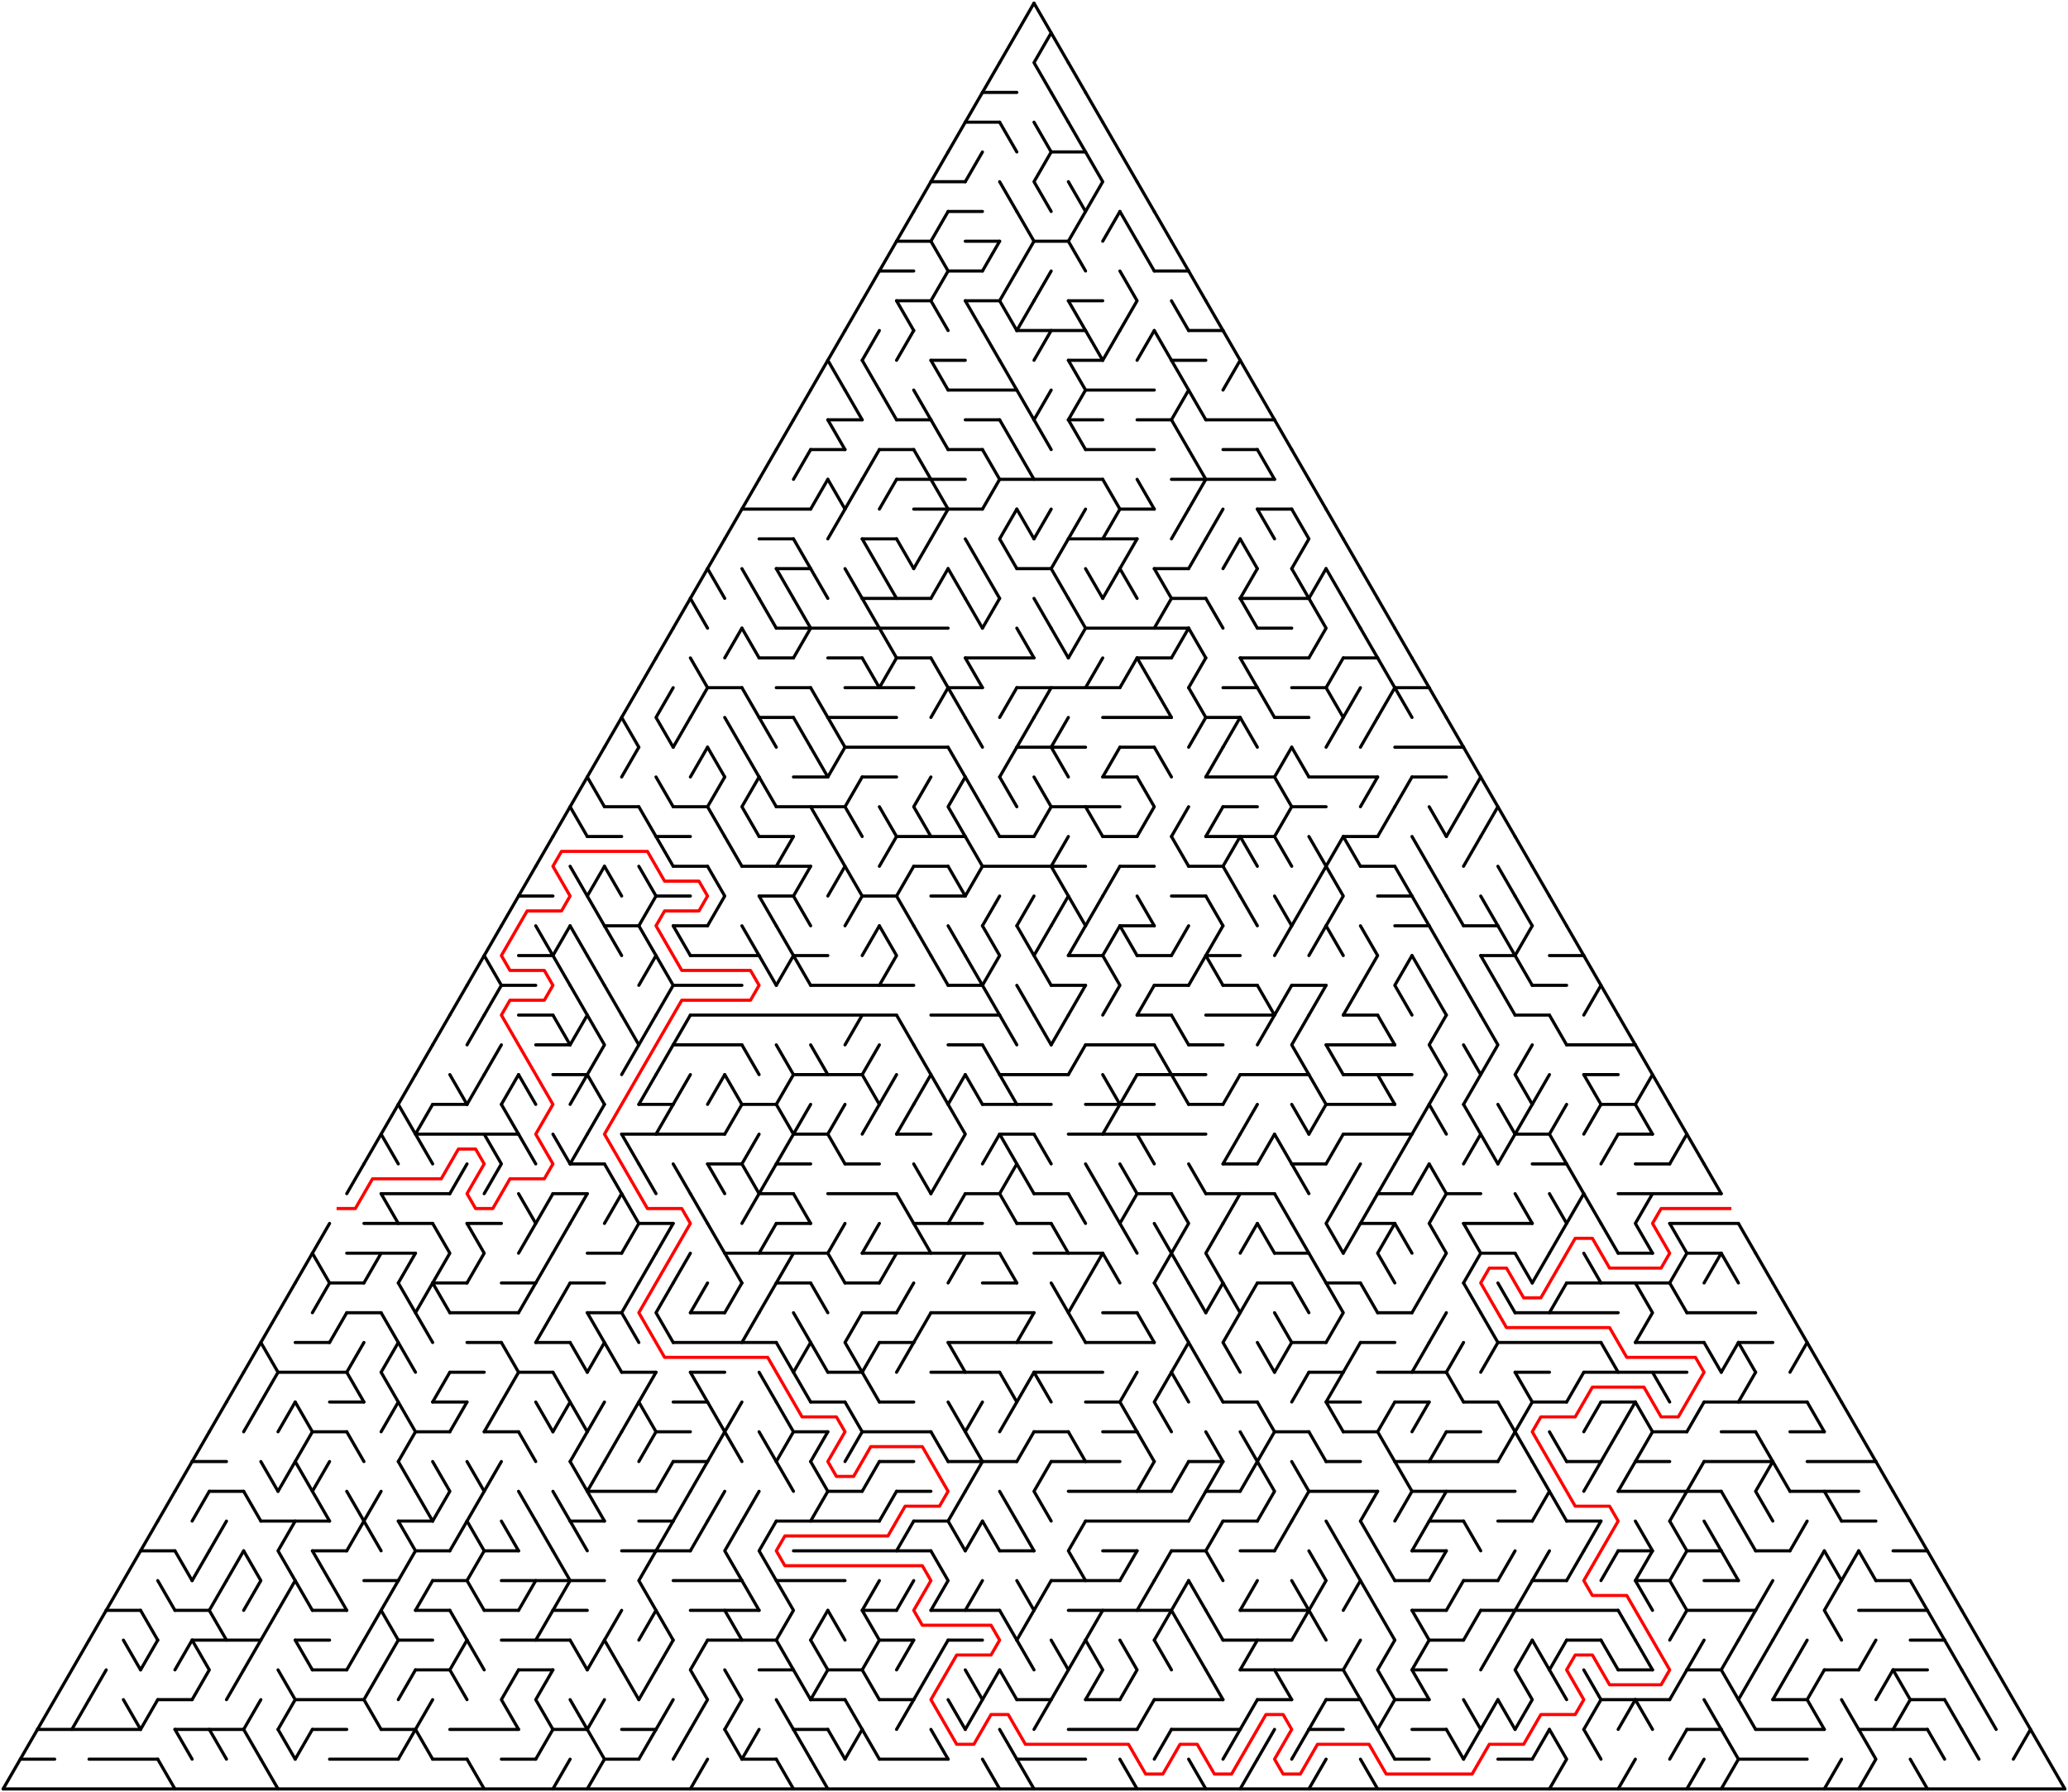 ﻿<?xml version="1.0" encoding="utf-8" standalone="no"?>
<!DOCTYPE svg PUBLIC "-//W3C//DTD SVG 1.1//EN" "http://www.w3.org/Graphics/SVG/1.1/DTD/svg11.dtd">
<svg width="1324" height="1147.154" version="1.1" xmlns="http://www.w3.org/2000/svg">
  <title>Triangular delta maze with 60 cells side</title>
  <g fill="none" stroke="#000000" stroke-width="2" stroke-linecap="round" stroke-linejoin="round">
    <line x1="629" y1="59.158" x2="651" y2="59.158" />
    <line x1="618" y1="78.21" x2="640" y2="78.21" />
    <line x1="673" y1="97.263" x2="695" y2="97.263" />
    <line x1="596" y1="116.315" x2="618" y2="116.315" />
    <line x1="607" y1="135.368" x2="629" y2="135.368" />
    <line x1="574" y1="154.42" x2="596" y2="154.42" />
    <line x1="618" y1="154.42" x2="640" y2="154.42" />
    <line x1="662" y1="154.42" x2="684" y2="154.42" />
    <line x1="563" y1="173.473" x2="585" y2="173.473" />
    <line x1="607" y1="173.473" x2="629" y2="173.473" />
    <line x1="739" y1="173.473" x2="761" y2="173.473" />
    <line x1="574" y1="192.526" x2="596" y2="192.526" />
    <line x1="618" y1="192.526" x2="640" y2="192.526" />
    <line x1="684" y1="192.526" x2="706" y2="192.526" />
    <line x1="651" y1="211.578" x2="695" y2="211.578" />
    <line x1="761" y1="211.578" x2="783" y2="211.578" />
    <line x1="596" y1="230.631" x2="618" y2="230.631" />
    <line x1="684" y1="230.631" x2="706" y2="230.631" />
    <line x1="750" y1="230.631" x2="772" y2="230.631" />
    <line x1="607" y1="249.683" x2="651" y2="249.683" />
    <line x1="695" y1="249.683" x2="739" y2="249.683" />
    <line x1="530" y1="268.736" x2="552" y2="268.736" />
    <line x1="574" y1="268.736" x2="596" y2="268.736" />
    <line x1="618" y1="268.736" x2="640" y2="268.736" />
    <line x1="684" y1="268.736" x2="706" y2="268.736" />
    <line x1="728" y1="268.736" x2="750" y2="268.736" />
    <line x1="772" y1="268.736" x2="816" y2="268.736" />
    <line x1="519" y1="287.788" x2="541" y2="287.788" />
    <line x1="563" y1="287.788" x2="585" y2="287.788" />
    <line x1="607" y1="287.788" x2="629" y2="287.788" />
    <line x1="695" y1="287.788" x2="739" y2="287.788" />
    <line x1="783" y1="287.788" x2="805" y2="287.788" />
    <line x1="574" y1="306.841" x2="618" y2="306.841" />
    <line x1="640" y1="306.841" x2="706" y2="306.841" />
    <line x1="750" y1="306.841" x2="816" y2="306.841" />
    <line x1="475" y1="325.894" x2="519" y2="325.894" />
    <line x1="585" y1="325.894" x2="629" y2="325.894" />
    <line x1="717" y1="325.894" x2="739" y2="325.894" />
    <line x1="805" y1="325.894" x2="827" y2="325.894" />
    <line x1="486" y1="344.946" x2="508" y2="344.946" />
    <line x1="552" y1="344.946" x2="574" y2="344.946" />
    <line x1="684" y1="344.946" x2="728" y2="344.946" />
    <line x1="497" y1="363.999" x2="519" y2="363.999" />
    <line x1="651" y1="363.999" x2="673" y2="363.999" />
    <line x1="739" y1="363.999" x2="761" y2="363.999" />
    <line x1="552" y1="383.051" x2="596" y2="383.051" />
    <line x1="750" y1="383.051" x2="772" y2="383.051" />
    <line x1="794" y1="383.051" x2="838" y2="383.051" />
    <line x1="497" y1="402.104" x2="607" y2="402.104" />
    <line x1="695" y1="402.104" x2="761" y2="402.104" />
    <line x1="805" y1="402.104" x2="827" y2="402.104" />
    <line x1="486" y1="421.156" x2="508" y2="421.156" />
    <line x1="530" y1="421.156" x2="552" y2="421.156" />
    <line x1="574" y1="421.156" x2="596" y2="421.156" />
    <line x1="618" y1="421.156" x2="662" y2="421.156" />
    <line x1="728" y1="421.156" x2="750" y2="421.156" />
    <line x1="794" y1="421.156" x2="838" y2="421.156" />
    <line x1="860" y1="421.156" x2="882" y2="421.156" />
    <line x1="453" y1="440.209" x2="475" y2="440.209" />
    <line x1="497" y1="440.209" x2="519" y2="440.209" />
    <line x1="541" y1="440.209" x2="585" y2="440.209" />
    <line x1="607" y1="440.209" x2="629" y2="440.209" />
    <line x1="651" y1="440.209" x2="717" y2="440.209" />
    <line x1="783" y1="440.209" x2="805" y2="440.209" />
    <line x1="827" y1="440.209" x2="849" y2="440.209" />
    <line x1="893" y1="440.209" x2="915" y2="440.209" />
    <line x1="486" y1="459.261" x2="508" y2="459.261" />
    <line x1="530" y1="459.261" x2="574" y2="459.261" />
    <line x1="706" y1="459.261" x2="750" y2="459.261" />
    <line x1="772" y1="459.261" x2="794" y2="459.261" />
    <line x1="816" y1="459.261" x2="838" y2="459.261" />
    <line x1="541" y1="478.314" x2="607" y2="478.314" />
    <line x1="651" y1="478.314" x2="695" y2="478.314" />
    <line x1="717" y1="478.314" x2="739" y2="478.314" />
    <line x1="893" y1="478.314" x2="937" y2="478.314" />
    <line x1="508" y1="497.367" x2="530" y2="497.367" />
    <line x1="552" y1="497.367" x2="574" y2="497.367" />
    <line x1="706" y1="497.367" x2="728" y2="497.367" />
    <line x1="772" y1="497.367" x2="816" y2="497.367" />
    <line x1="838" y1="497.367" x2="882" y2="497.367" />
    <line x1="904" y1="497.367" x2="926" y2="497.367" />
    <line x1="387" y1="516.419" x2="409" y2="516.419" />
    <line x1="431" y1="516.419" x2="453" y2="516.419" />
    <line x1="497" y1="516.419" x2="541" y2="516.419" />
    <line x1="673" y1="516.419" x2="717" y2="516.419" />
    <line x1="783" y1="516.419" x2="805" y2="516.419" />
    <line x1="827" y1="516.419" x2="849" y2="516.419" />
    <line x1="376" y1="535.472" x2="398" y2="535.472" />
    <line x1="420" y1="535.472" x2="442" y2="535.472" />
    <line x1="486" y1="535.472" x2="508" y2="535.472" />
    <line x1="574" y1="535.472" x2="618" y2="535.472" />
    <line x1="640" y1="535.472" x2="662" y2="535.472" />
    <line x1="706" y1="535.472" x2="728" y2="535.472" />
    <line x1="772" y1="535.472" x2="816" y2="535.472" />
    <line x1="860" y1="535.472" x2="882" y2="535.472" />
    <line x1="431" y1="554.524" x2="453" y2="554.524" />
    <line x1="475" y1="554.524" x2="519" y2="554.524" />
    <line x1="585" y1="554.524" x2="607" y2="554.524" />
    <line x1="629" y1="554.524" x2="695" y2="554.524" />
    <line x1="717" y1="554.524" x2="739" y2="554.524" />
    <line x1="761" y1="554.524" x2="783" y2="554.524" />
    <line x1="871" y1="554.524" x2="893" y2="554.524" />
    <line x1="332" y1="573.577" x2="354" y2="573.577" />
    <line x1="420" y1="573.577" x2="442" y2="573.577" />
    <line x1="486" y1="573.577" x2="508" y2="573.577" />
    <line x1="552" y1="573.577" x2="574" y2="573.577" />
    <line x1="596" y1="573.577" x2="618" y2="573.577" />
    <line x1="750" y1="573.577" x2="772" y2="573.577" />
    <line x1="882" y1="573.577" x2="904" y2="573.577" />
    <line x1="387" y1="592.629" x2="409" y2="592.629" />
    <line x1="431" y1="592.629" x2="453" y2="592.629" />
    <line x1="717" y1="592.629" x2="739" y2="592.629" />
    <line x1="893" y1="592.629" x2="915" y2="592.629" />
    <line x1="937" y1="592.629" x2="959" y2="592.629" />
    <line x1="332" y1="611.682" x2="354" y2="611.682" />
    <line x1="442" y1="611.682" x2="486" y2="611.682" />
    <line x1="508" y1="611.682" x2="530" y2="611.682" />
    <line x1="684" y1="611.682" x2="706" y2="611.682" />
    <line x1="728" y1="611.682" x2="750" y2="611.682" />
    <line x1="772" y1="611.682" x2="794" y2="611.682" />
    <line x1="948" y1="611.682" x2="970" y2="611.682" />
    <line x1="992" y1="611.682" x2="1014" y2="611.682" />
    <line x1="321" y1="630.734" x2="343" y2="630.734" />
    <line x1="431" y1="630.734" x2="475" y2="630.734" />
    <line x1="519" y1="630.734" x2="585" y2="630.734" />
    <line x1="607" y1="630.734" x2="629" y2="630.734" />
    <line x1="673" y1="630.734" x2="695" y2="630.734" />
    <line x1="739" y1="630.734" x2="761" y2="630.734" />
    <line x1="783" y1="630.734" x2="805" y2="630.734" />
    <line x1="827" y1="630.734" x2="849" y2="630.734" />
    <line x1="981" y1="630.734" x2="1003" y2="630.734" />
    <line x1="332" y1="649.787" x2="354" y2="649.787" />
    <line x1="442" y1="649.787" x2="574" y2="649.787" />
    <line x1="596" y1="649.787" x2="640" y2="649.787" />
    <line x1="728" y1="649.787" x2="750" y2="649.787" />
    <line x1="772" y1="649.787" x2="816" y2="649.787" />
    <line x1="860" y1="649.787" x2="882" y2="649.787" />
    <line x1="970" y1="649.787" x2="992" y2="649.787" />
    <line x1="343" y1="668.84" x2="365" y2="668.84" />
    <line x1="431" y1="668.84" x2="475" y2="668.84" />
    <line x1="607" y1="668.84" x2="629" y2="668.84" />
    <line x1="695" y1="668.84" x2="739" y2="668.84" />
    <line x1="761" y1="668.84" x2="783" y2="668.84" />
    <line x1="849" y1="668.84" x2="893" y2="668.84" />
    <line x1="1003" y1="668.84" x2="1047" y2="668.84" />
    <line x1="354" y1="687.892" x2="376" y2="687.892" />
    <line x1="508" y1="687.892" x2="552" y2="687.892" />
    <line x1="640" y1="687.892" x2="684" y2="687.892" />
    <line x1="728" y1="687.892" x2="772" y2="687.892" />
    <line x1="794" y1="687.892" x2="838" y2="687.892" />
    <line x1="860" y1="687.892" x2="904" y2="687.892" />
    <line x1="1014" y1="687.892" x2="1036" y2="687.892" />
    <line x1="277" y1="706.945" x2="299" y2="706.945" />
    <line x1="409" y1="706.945" x2="431" y2="706.945" />
    <line x1="475" y1="706.945" x2="497" y2="706.945" />
    <line x1="629" y1="706.945" x2="673" y2="706.945" />
    <line x1="695" y1="706.945" x2="739" y2="706.945" />
    <line x1="761" y1="706.945" x2="783" y2="706.945" />
    <line x1="849" y1="706.945" x2="893" y2="706.945" />
    <line x1="1025" y1="706.945" x2="1047" y2="706.945" />
    <line x1="266" y1="725.997" x2="332" y2="725.997" />
    <line x1="398" y1="725.997" x2="464" y2="725.997" />
    <line x1="508" y1="725.997" x2="530" y2="725.997" />
    <line x1="574" y1="725.997" x2="596" y2="725.997" />
    <line x1="640" y1="725.997" x2="662" y2="725.997" />
    <line x1="684" y1="725.997" x2="772" y2="725.997" />
    <line x1="860" y1="725.997" x2="904" y2="725.997" />
    <line x1="970" y1="725.997" x2="992" y2="725.997" />
    <line x1="1036" y1="725.997" x2="1058" y2="725.997" />
    <line x1="365" y1="745.05" x2="387" y2="745.05" />
    <line x1="453" y1="745.05" x2="475" y2="745.05" />
    <line x1="497" y1="745.05" x2="519" y2="745.05" />
    <line x1="541" y1="745.05" x2="563" y2="745.05" />
    <line x1="783" y1="745.05" x2="805" y2="745.05" />
    <line x1="827" y1="745.05" x2="849" y2="745.05" />
    <line x1="981" y1="745.05" x2="1003" y2="745.05" />
    <line x1="1047" y1="745.05" x2="1069" y2="745.05" />
    <line x1="244" y1="764.102" x2="288" y2="764.102" />
    <line x1="354" y1="764.102" x2="376" y2="764.102" />
    <line x1="486" y1="764.102" x2="508" y2="764.102" />
    <line x1="530" y1="764.102" x2="574" y2="764.102" />
    <line x1="618" y1="764.102" x2="640" y2="764.102" />
    <line x1="662" y1="764.102" x2="684" y2="764.102" />
    <line x1="728" y1="764.102" x2="750" y2="764.102" />
    <line x1="772" y1="764.102" x2="816" y2="764.102" />
    <line x1="882" y1="764.102" x2="904" y2="764.102" />
    <line x1="926" y1="764.102" x2="948" y2="764.102" />
    <line x1="1036" y1="764.102" x2="1102" y2="764.102" />
    <line x1="233" y1="783.155" x2="277" y2="783.155" />
    <line x1="299" y1="783.155" x2="321" y2="783.155" />
    <line x1="409" y1="783.155" x2="431" y2="783.155" />
    <line x1="497" y1="783.155" x2="519" y2="783.155" />
    <line x1="585" y1="783.155" x2="629" y2="783.155" />
    <line x1="651" y1="783.155" x2="673" y2="783.155" />
    <line x1="871" y1="783.155" x2="893" y2="783.155" />
    <line x1="937" y1="783.155" x2="981" y2="783.155" />
    <line x1="1069" y1="783.155" x2="1113" y2="783.155" />
    <line x1="222" y1="802.207" x2="266" y2="802.207" />
    <line x1="376" y1="802.207" x2="398" y2="802.207" />
    <line x1="464" y1="802.207" x2="530" y2="802.207" />
    <line x1="552" y1="802.207" x2="640" y2="802.207" />
    <line x1="662" y1="802.207" x2="706" y2="802.207" />
    <line x1="816" y1="802.207" x2="838" y2="802.207" />
    <line x1="948" y1="802.207" x2="970" y2="802.207" />
    <line x1="1036" y1="802.207" x2="1058" y2="802.207" />
    <line x1="1080" y1="802.207" x2="1102" y2="802.207" />
    <line x1="211" y1="821.26" x2="233" y2="821.26" />
    <line x1="277" y1="821.26" x2="299" y2="821.26" />
    <line x1="321" y1="821.26" x2="343" y2="821.26" />
    <line x1="365" y1="821.26" x2="387" y2="821.26" />
    <line x1="497" y1="821.26" x2="519" y2="821.26" />
    <line x1="541" y1="821.26" x2="563" y2="821.26" />
    <line x1="629" y1="821.26" x2="651" y2="821.26" />
    <line x1="805" y1="821.26" x2="827" y2="821.26" />
    <line x1="849" y1="821.26" x2="871" y2="821.26" />
    <line x1="1003" y1="821.26" x2="1069" y2="821.26" />
    <line x1="222" y1="840.313" x2="244" y2="840.313" />
    <line x1="288" y1="840.313" x2="332" y2="840.313" />
    <line x1="376" y1="840.313" x2="398" y2="840.313" />
    <line x1="442" y1="840.313" x2="464" y2="840.313" />
    <line x1="552" y1="840.313" x2="574" y2="840.313" />
    <line x1="596" y1="840.313" x2="662" y2="840.313" />
    <line x1="706" y1="840.313" x2="728" y2="840.313" />
    <line x1="882" y1="840.313" x2="904" y2="840.313" />
    <line x1="970" y1="840.313" x2="1036" y2="840.313" />
    <line x1="1080" y1="840.313" x2="1124" y2="840.313" />
    <line x1="189" y1="859.365" x2="211" y2="859.365" />
    <line x1="299" y1="859.365" x2="321" y2="859.365" />
    <line x1="343" y1="859.365" x2="365" y2="859.365" />
    <line x1="431" y1="859.365" x2="497" y2="859.365" />
    <line x1="563" y1="859.365" x2="585" y2="859.365" />
    <line x1="607" y1="859.365" x2="673" y2="859.365" />
    <line x1="695" y1="859.365" x2="739" y2="859.365" />
    <line x1="827" y1="859.365" x2="849" y2="859.365" />
    <line x1="871" y1="859.365" x2="893" y2="859.365" />
    <line x1="959" y1="859.365" x2="1025" y2="859.365" />
    <line x1="1047" y1="859.365" x2="1091" y2="859.365" />
    <line x1="1113" y1="859.365" x2="1135" y2="859.365" />
    <line x1="178" y1="878.418" x2="222" y2="878.418" />
    <line x1="288" y1="878.418" x2="310" y2="878.418" />
    <line x1="332" y1="878.418" x2="354" y2="878.418" />
    <line x1="398" y1="878.418" x2="420" y2="878.418" />
    <line x1="442" y1="878.418" x2="464" y2="878.418" />
    <line x1="530" y1="878.418" x2="552" y2="878.418" />
    <line x1="596" y1="878.418" x2="640" y2="878.418" />
    <line x1="662" y1="878.418" x2="706" y2="878.418" />
    <line x1="838" y1="878.418" x2="860" y2="878.418" />
    <line x1="882" y1="878.418" x2="926" y2="878.418" />
    <line x1="970" y1="878.418" x2="992" y2="878.418" />
    <line x1="1014" y1="878.418" x2="1080" y2="878.418" />
    <line x1="211" y1="897.47" x2="233" y2="897.47" />
    <line x1="277" y1="897.47" x2="299" y2="897.47" />
    <line x1="431" y1="897.47" x2="453" y2="897.47" />
    <line x1="519" y1="897.47" x2="541" y2="897.47" />
    <line x1="563" y1="897.47" x2="585" y2="897.47" />
    <line x1="695" y1="897.47" x2="717" y2="897.47" />
    <line x1="783" y1="897.47" x2="805" y2="897.47" />
    <line x1="849" y1="897.47" x2="871" y2="897.47" />
    <line x1="893" y1="897.47" x2="915" y2="897.47" />
    <line x1="937" y1="897.47" x2="959" y2="897.47" />
    <line x1="981" y1="897.47" x2="1003" y2="897.47" />
    <line x1="1025" y1="897.47" x2="1047" y2="897.47" />
    <line x1="1091" y1="897.47" x2="1157" y2="897.47" />
    <line x1="200" y1="916.523" x2="222" y2="916.523" />
    <line x1="266" y1="916.523" x2="288" y2="916.523" />
    <line x1="310" y1="916.523" x2="332" y2="916.523" />
    <line x1="420" y1="916.523" x2="442" y2="916.523" />
    <line x1="508" y1="916.523" x2="530" y2="916.523" />
    <line x1="552" y1="916.523" x2="596" y2="916.523" />
    <line x1="662" y1="916.523" x2="684" y2="916.523" />
    <line x1="706" y1="916.523" x2="728" y2="916.523" />
    <line x1="816" y1="916.523" x2="838" y2="916.523" />
    <line x1="860" y1="916.523" x2="882" y2="916.523" />
    <line x1="926" y1="916.523" x2="948" y2="916.523" />
    <line x1="1058" y1="916.523" x2="1080" y2="916.523" />
    <line x1="1102" y1="916.523" x2="1124" y2="916.523" />
    <line x1="1146" y1="916.523" x2="1168" y2="916.523" />
    <line x1="123" y1="935.575" x2="145" y2="935.575" />
    <line x1="431" y1="935.575" x2="453" y2="935.575" />
    <line x1="563" y1="935.575" x2="585" y2="935.575" />
    <line x1="607" y1="935.575" x2="651" y2="935.575" />
    <line x1="673" y1="935.575" x2="717" y2="935.575" />
    <line x1="761" y1="935.575" x2="783" y2="935.575" />
    <line x1="849" y1="935.575" x2="871" y2="935.575" />
    <line x1="893" y1="935.575" x2="959" y2="935.575" />
    <line x1="1003" y1="935.575" x2="1025" y2="935.575" />
    <line x1="1047" y1="935.575" x2="1069" y2="935.575" />
    <line x1="1091" y1="935.575" x2="1135" y2="935.575" />
    <line x1="1157" y1="935.575" x2="1201" y2="935.575" />
    <line x1="134" y1="954.628" x2="156" y2="954.628" />
    <line x1="376" y1="954.628" x2="420" y2="954.628" />
    <line x1="530" y1="954.628" x2="552" y2="954.628" />
    <line x1="574" y1="954.628" x2="596" y2="954.628" />
    <line x1="684" y1="954.628" x2="750" y2="954.628" />
    <line x1="772" y1="954.628" x2="794" y2="954.628" />
    <line x1="838" y1="954.628" x2="882" y2="954.628" />
    <line x1="904" y1="954.628" x2="970" y2="954.628" />
    <line x1="1036" y1="954.628" x2="1102" y2="954.628" />
    <line x1="1146" y1="954.628" x2="1190" y2="954.628" />
    <line x1="167" y1="973.681" x2="211" y2="973.681" />
    <line x1="255" y1="973.681" x2="277" y2="973.681" />
    <line x1="365" y1="973.681" x2="387" y2="973.681" />
    <line x1="409" y1="973.681" x2="431" y2="973.681" />
    <line x1="497" y1="973.681" x2="563" y2="973.681" />
    <line x1="585" y1="973.681" x2="607" y2="973.681" />
    <line x1="695" y1="973.681" x2="761" y2="973.681" />
    <line x1="783" y1="973.681" x2="805" y2="973.681" />
    <line x1="915" y1="973.681" x2="937" y2="973.681" />
    <line x1="959" y1="973.681" x2="981" y2="973.681" />
    <line x1="1003" y1="973.681" x2="1025" y2="973.681" />
    <line x1="1179" y1="973.681" x2="1201" y2="973.681" />
    <line x1="90" y1="992.733" x2="112" y2="992.733" />
    <line x1="200" y1="992.733" x2="222" y2="992.733" />
    <line x1="266" y1="992.733" x2="288" y2="992.733" />
    <line x1="310" y1="992.733" x2="332" y2="992.733" />
    <line x1="398" y1="992.733" x2="442" y2="992.733" />
    <line x1="508" y1="992.733" x2="596" y2="992.733" />
    <line x1="640" y1="992.733" x2="662" y2="992.733" />
    <line x1="706" y1="992.733" x2="728" y2="992.733" />
    <line x1="750" y1="992.733" x2="772" y2="992.733" />
    <line x1="794" y1="992.733" x2="816" y2="992.733" />
    <line x1="904" y1="992.733" x2="926" y2="992.733" />
    <line x1="1036" y1="992.733" x2="1058" y2="992.733" />
    <line x1="1080" y1="992.733" x2="1102" y2="992.733" />
    <line x1="1124" y1="992.733" x2="1146" y2="992.733" />
    <line x1="1212" y1="992.733" x2="1234" y2="992.733" />
    <line x1="233" y1="1011.786" x2="255" y2="1011.786" />
    <line x1="277" y1="1011.786" x2="299" y2="1011.786" />
    <line x1="321" y1="1011.786" x2="387" y2="1011.786" />
    <line x1="431" y1="1011.786" x2="475" y2="1011.786" />
    <line x1="497" y1="1011.786" x2="541" y2="1011.786" />
    <line x1="673" y1="1011.786" x2="717" y2="1011.786" />
    <line x1="893" y1="1011.786" x2="915" y2="1011.786" />
    <line x1="937" y1="1011.786" x2="959" y2="1011.786" />
    <line x1="981" y1="1011.786" x2="1003" y2="1011.786" />
    <line x1="1047" y1="1011.786" x2="1069" y2="1011.786" />
    <line x1="1091" y1="1011.786" x2="1113" y2="1011.786" />
    <line x1="1201" y1="1011.786" x2="1223" y2="1011.786" />
    <line x1="68" y1="1030.838" x2="90" y2="1030.838" />
    <line x1="112" y1="1030.838" x2="134" y2="1030.838" />
    <line x1="200" y1="1030.838" x2="222" y2="1030.838" />
    <line x1="266" y1="1030.838" x2="288" y2="1030.838" />
    <line x1="310" y1="1030.838" x2="332" y2="1030.838" />
    <line x1="354" y1="1030.838" x2="376" y2="1030.838" />
    <line x1="442" y1="1030.838" x2="486" y2="1030.838" />
    <line x1="552" y1="1030.838" x2="574" y2="1030.838" />
    <line x1="596" y1="1030.838" x2="640" y2="1030.838" />
    <line x1="684" y1="1030.838" x2="750" y2="1030.838" />
    <line x1="794" y1="1030.838" x2="838" y2="1030.838" />
    <line x1="904" y1="1030.838" x2="926" y2="1030.838" />
    <line x1="948" y1="1030.838" x2="1036" y2="1030.838" />
    <line x1="1080" y1="1030.838" x2="1124" y2="1030.838" />
    <line x1="1190" y1="1030.838" x2="1234" y2="1030.838" />
    <line x1="123" y1="1049.891" x2="167" y2="1049.891" />
    <line x1="189" y1="1049.891" x2="211" y2="1049.891" />
    <line x1="255" y1="1049.891" x2="277" y2="1049.891" />
    <line x1="321" y1="1049.891" x2="365" y2="1049.891" />
    <line x1="453" y1="1049.891" x2="497" y2="1049.891" />
    <line x1="563" y1="1049.891" x2="585" y2="1049.891" />
    <line x1="607" y1="1049.891" x2="629" y2="1049.891" />
    <line x1="783" y1="1049.891" x2="827" y2="1049.891" />
    <line x1="915" y1="1049.891" x2="937" y2="1049.891" />
    <line x1="1003" y1="1049.891" x2="1025" y2="1049.891" />
    <line x1="1223" y1="1049.891" x2="1245" y2="1049.891" />
    <line x1="200" y1="1068.943" x2="222" y2="1068.943" />
    <line x1="266" y1="1068.943" x2="288" y2="1068.943" />
    <line x1="332" y1="1068.943" x2="354" y2="1068.943" />
    <line x1="486" y1="1068.943" x2="508" y2="1068.943" />
    <line x1="530" y1="1068.943" x2="552" y2="1068.943" />
    <line x1="794" y1="1068.943" x2="860" y2="1068.943" />
    <line x1="904" y1="1068.943" x2="926" y2="1068.943" />
    <line x1="1036" y1="1068.943" x2="1058" y2="1068.943" />
    <line x1="1080" y1="1068.943" x2="1102" y2="1068.943" />
    <line x1="1168" y1="1068.943" x2="1190" y2="1068.943" />
    <line x1="1212" y1="1068.943" x2="1234" y2="1068.943" />
    <line x1="101" y1="1087.996" x2="123" y2="1087.996" />
    <line x1="189" y1="1087.996" x2="233" y2="1087.996" />
    <line x1="519" y1="1087.996" x2="541" y2="1087.996" />
    <line x1="563" y1="1087.996" x2="585" y2="1087.996" />
    <line x1="651" y1="1087.996" x2="673" y2="1087.996" />
    <line x1="695" y1="1087.996" x2="717" y2="1087.996" />
    <line x1="739" y1="1087.996" x2="783" y2="1087.996" />
    <line x1="805" y1="1087.996" x2="827" y2="1087.996" />
    <line x1="849" y1="1087.996" x2="871" y2="1087.996" />
    <line x1="893" y1="1087.996" x2="915" y2="1087.996" />
    <line x1="1025" y1="1087.996" x2="1069" y2="1087.996" />
    <line x1="1135" y1="1087.996" x2="1157" y2="1087.996" />
    <line x1="1223" y1="1087.996" x2="1245" y2="1087.996" />
    <line x1="24" y1="1107.048" x2="90" y2="1107.048" />
    <line x1="112" y1="1107.048" x2="156" y2="1107.048" />
    <line x1="200" y1="1107.048" x2="222" y2="1107.048" />
    <line x1="244" y1="1107.048" x2="266" y2="1107.048" />
    <line x1="288" y1="1107.048" x2="332" y2="1107.048" />
    <line x1="354" y1="1107.048" x2="376" y2="1107.048" />
    <line x1="398" y1="1107.048" x2="420" y2="1107.048" />
    <line x1="508" y1="1107.048" x2="530" y2="1107.048" />
    <line x1="684" y1="1107.048" x2="728" y2="1107.048" />
    <line x1="750" y1="1107.048" x2="794" y2="1107.048" />
    <line x1="838" y1="1107.048" x2="860" y2="1107.048" />
    <line x1="904" y1="1107.048" x2="926" y2="1107.048" />
    <line x1="1080" y1="1107.048" x2="1102" y2="1107.048" />
    <line x1="1124" y1="1107.048" x2="1168" y2="1107.048" />
    <line x1="1190" y1="1107.048" x2="1234" y2="1107.048" />
    <line x1="13" y1="1126.101" x2="35" y2="1126.101" />
    <line x1="57" y1="1126.101" x2="101" y2="1126.101" />
    <line x1="211" y1="1126.101" x2="255" y2="1126.101" />
    <line x1="277" y1="1126.101" x2="299" y2="1126.101" />
    <line x1="321" y1="1126.101" x2="343" y2="1126.101" />
    <line x1="387" y1="1126.101" x2="409" y2="1126.101" />
    <line x1="475" y1="1126.101" x2="497" y2="1126.101" />
    <line x1="563" y1="1126.101" x2="607" y2="1126.101" />
    <line x1="651" y1="1126.101" x2="695" y2="1126.101" />
    <line x1="893" y1="1126.101" x2="915" y2="1126.101" />
    <line x1="959" y1="1126.101" x2="981" y2="1126.101" />
    <line x1="1113" y1="1126.101" x2="1157" y2="1126.101" />
    <line x1="2" y1="1145.154" x2="1322" y2="1145.154" />
    <polyline points="2,1145.154 13,1126.101 24,1107.048" />
    <polyline points="24,1107.048 35,1087.996 46,1068.943 57,1049.891" />
    <line x1="57" y1="1087.996" x2="46" y2="1107.048" />
    <line x1="68" y1="1030.838" x2="57" y2="1049.891" />
    <line x1="68" y1="1068.943" x2="57" y2="1087.996" />
    <polyline points="68,1030.838 79,1011.786 90,992.733" />
    <line x1="79" y1="1049.891" x2="90" y2="1068.943" />
    <line x1="79" y1="1087.996" x2="90" y2="1107.048" />
    <line x1="101" y1="973.681" x2="90" y2="992.733" />
    <line x1="90" y1="1030.838" x2="101" y2="1049.891" />
    <line x1="101" y1="1049.891" x2="90" y2="1068.943" />
    <line x1="101" y1="1087.996" x2="90" y2="1107.048" />
    <line x1="112" y1="954.628" x2="101" y2="973.681" />
    <line x1="101" y1="1011.786" x2="112" y2="1030.838" />
    <line x1="101" y1="1126.101" x2="112" y2="1145.154" />
    <line x1="123" y1="935.575" x2="112" y2="954.628" />
    <line x1="112" y1="992.733" x2="123" y2="1011.786" />
    <line x1="123" y1="1049.891" x2="112" y2="1068.943" />
    <line x1="112" y1="1107.048" x2="123" y2="1126.101" />
    <line x1="134" y1="916.523" x2="123" y2="935.575" />
    <line x1="134" y1="954.628" x2="123" y2="973.681" />
    <line x1="134" y1="992.733" x2="123" y2="1011.786" />
    <polyline points="123,1049.891 134,1068.943 123,1087.996" />
    <line x1="145" y1="897.47" x2="134" y2="916.523" />
    <line x1="145" y1="973.681" x2="134" y2="992.733" />
    <polyline points="145,1011.786 134,1030.838 145,1049.891" />
    <line x1="134" y1="1107.048" x2="145" y2="1126.101" />
    <line x1="156" y1="878.418" x2="145" y2="897.47" />
    <line x1="156" y1="992.733" x2="145" y2="1011.786" />
    <line x1="156" y1="1068.943" x2="145" y2="1087.996" />
    <line x1="167" y1="859.365" x2="156" y2="878.418" />
    <line x1="167" y1="897.47" x2="156" y2="916.523" />
    <line x1="156" y1="954.628" x2="167" y2="973.681" />
    <polyline points="156,992.733 167,1011.786 156,1030.838" />
    <line x1="167" y1="1049.891" x2="156" y2="1068.943" />
    <line x1="167" y1="1087.996" x2="156" y2="1107.048" />
    <line x1="156" y1="1107.048" x2="167" y2="1126.101" />
    <polyline points="178,840.313 167,859.365 178,878.418" />
    <line x1="178" y1="878.418" x2="167" y2="897.47" />
    <line x1="167" y1="935.575" x2="178" y2="954.628" />
    <line x1="178" y1="1030.838" x2="167" y2="1049.891" />
    <line x1="167" y1="1126.101" x2="178" y2="1145.154" />
    <line x1="189" y1="821.26" x2="178" y2="840.313" />
    <line x1="189" y1="897.47" x2="178" y2="916.523" />
    <line x1="189" y1="935.575" x2="178" y2="954.628" />
    <polyline points="189,973.681 178,992.733 189,1011.786 178,1030.838" />
    <polyline points="178,1068.943 189,1087.996 178,1107.048" />
    <line x1="178" y1="1107.048" x2="189" y2="1126.101" />
    <line x1="200" y1="802.207" x2="189" y2="821.26" />
    <polyline points="189,897.47 200,916.523 189,935.575" />
    <line x1="189" y1="935.575" x2="200" y2="954.628" />
    <line x1="189" y1="1011.786" x2="200" y2="1030.838" />
    <line x1="189" y1="1049.891" x2="200" y2="1068.943" />
    <line x1="200" y1="1107.048" x2="189" y2="1126.101" />
    <polyline points="211,783.155 200,802.207 211,821.26" />
    <line x1="211" y1="821.26" x2="200" y2="840.313" />
    <polyline points="211,935.575 200,954.628 211,973.681" />
    <line x1="200" y1="992.733" x2="211" y2="1011.786" />
    <line x1="222" y1="840.313" x2="211" y2="859.365" />
    <line x1="211" y1="1011.786" x2="222" y2="1030.838" />
    <line x1="233" y1="745.05" x2="222" y2="764.102" />
    <line x1="233" y1="859.365" x2="222" y2="878.418" />
    <line x1="222" y1="878.418" x2="233" y2="897.47" />
    <line x1="222" y1="916.523" x2="233" y2="935.575" />
    <line x1="222" y1="954.628" x2="233" y2="973.681" />
    <line x1="233" y1="973.681" x2="222" y2="992.733" />
    <line x1="233" y1="1049.891" x2="222" y2="1068.943" />
    <line x1="244" y1="725.997" x2="233" y2="745.05" />
    <line x1="244" y1="802.207" x2="233" y2="821.26" />
    <line x1="244" y1="954.628" x2="233" y2="973.681" />
    <line x1="233" y1="973.681" x2="244" y2="992.733" />
    <line x1="244" y1="1030.838" x2="233" y2="1049.891" />
    <polyline points="244,1068.943 233,1087.996 244,1107.048" />
    <polyline points="255,706.945 244,725.997 255,745.05" />
    <line x1="244" y1="764.102" x2="255" y2="783.155" />
    <polyline points="244,840.313 255,859.365 244,878.418" />
    <polyline points="244,878.418 255,897.47 244,916.523" />
    <polyline points="255,1011.786 244,1030.838 255,1049.891" />
    <line x1="255" y1="1049.891" x2="244" y2="1068.943" />
    <line x1="266" y1="687.892" x2="255" y2="706.945" />
    <line x1="255" y1="706.945" x2="266" y2="725.997" />
    <line x1="266" y1="802.207" x2="255" y2="821.26" />
    <line x1="255" y1="821.26" x2="266" y2="840.313" />
    <line x1="255" y1="859.365" x2="266" y2="878.418" />
    <polyline points="255,897.47 266,916.523 255,935.575" />
    <line x1="255" y1="935.575" x2="266" y2="954.628" />
    <polyline points="255,973.681 266,992.733 255,1011.786" />
    <line x1="266" y1="1068.943" x2="255" y2="1087.996" />
    <line x1="266" y1="1107.048" x2="255" y2="1126.101" />
    <line x1="277" y1="668.84" x2="266" y2="687.892" />
    <polyline points="277,706.945 266,725.997 277,745.05" />
    <polyline points="277,821.26 266,840.313 277,859.365" />
    <line x1="266" y1="954.628" x2="277" y2="973.681" />
    <line x1="277" y1="1011.786" x2="266" y2="1030.838" />
    <line x1="277" y1="1087.996" x2="266" y2="1107.048" />
    <line x1="266" y1="1107.048" x2="277" y2="1126.101" />
    <line x1="288" y1="649.787" x2="277" y2="668.84" />
    <polyline points="277,783.155 288,802.207 277,821.26" />
    <line x1="277" y1="821.26" x2="288" y2="840.313" />
    <line x1="288" y1="878.418" x2="277" y2="897.47" />
    <polyline points="277,935.575 288,954.628 277,973.681" />
    <line x1="299" y1="630.734" x2="288" y2="649.787" />
    <line x1="288" y1="687.892" x2="299" y2="706.945" />
    <line x1="299" y1="745.05" x2="288" y2="764.102" />
    <line x1="299" y1="897.47" x2="288" y2="916.523" />
    <line x1="299" y1="973.681" x2="288" y2="992.733" />
    <line x1="288" y1="1030.838" x2="299" y2="1049.891" />
    <polyline points="299,1049.891 288,1068.943 299,1087.996" />
    <line x1="310" y1="611.682" x2="299" y2="630.734" />
    <line x1="310" y1="649.787" x2="299" y2="668.84" />
    <line x1="310" y1="687.892" x2="299" y2="706.945" />
    <polyline points="299,783.155 310,802.207 299,821.26" />
    <polyline points="299,935.575 310,954.628 299,973.681" />
    <polyline points="299,973.681 310,992.733 299,1011.786 310,1030.838" />
    <line x1="299" y1="1049.891" x2="310" y2="1068.943" />
    <line x1="299" y1="1126.101" x2="310" y2="1145.154" />
    <polyline points="321,592.629 310,611.682 321,630.734 310,649.787" />
    <line x1="321" y1="668.84" x2="310" y2="687.892" />
    <polyline points="310,725.997 321,745.05 310,764.102" />
    <line x1="321" y1="897.47" x2="310" y2="916.523" />
    <line x1="321" y1="935.575" x2="310" y2="954.628" />
    <line x1="332" y1="573.577" x2="321" y2="592.629" />
    <line x1="332" y1="687.892" x2="321" y2="706.945" />
    <line x1="321" y1="706.945" x2="332" y2="725.997" />
    <line x1="321" y1="859.365" x2="332" y2="878.418" />
    <line x1="332" y1="878.418" x2="321" y2="897.47" />
    <line x1="321" y1="973.681" x2="332" y2="992.733" />
    <polyline points="332,1068.943 321,1087.996 332,1107.048" />
    <line x1="343" y1="554.524" x2="332" y2="573.577" />
    <line x1="332" y1="687.892" x2="343" y2="706.945" />
    <line x1="332" y1="725.997" x2="343" y2="745.05" />
    <polyline points="332,764.102 343,783.155 332,802.207" />
    <line x1="343" y1="821.26" x2="332" y2="840.313" />
    <line x1="332" y1="916.523" x2="343" y2="935.575" />
    <line x1="332" y1="954.628" x2="343" y2="973.681" />
    <line x1="343" y1="1011.786" x2="332" y2="1030.838" />
    <line x1="354" y1="535.472" x2="343" y2="554.524" />
    <line x1="343" y1="592.629" x2="354" y2="611.682" />
    <line x1="354" y1="764.102" x2="343" y2="783.155" />
    <line x1="354" y1="802.207" x2="343" y2="821.26" />
    <line x1="354" y1="840.313" x2="343" y2="859.365" />
    <line x1="343" y1="897.47" x2="354" y2="916.523" />
    <line x1="343" y1="973.681" x2="354" y2="992.733" />
    <line x1="354" y1="1030.838" x2="343" y2="1049.891" />
    <polyline points="354,1068.943 343,1087.996 354,1107.048" />
    <line x1="354" y1="1107.048" x2="343" y2="1126.101" />
    <line x1="365" y1="516.419" x2="354" y2="535.472" />
    <polyline points="365,592.629 354,611.682 365,630.734" />
    <line x1="354" y1="649.787" x2="365" y2="668.84" />
    <line x1="354" y1="725.997" x2="365" y2="745.05" />
    <line x1="365" y1="783.155" x2="354" y2="802.207" />
    <line x1="365" y1="821.26" x2="354" y2="840.313" />
    <polyline points="354,878.418 365,897.47 354,916.523" />
    <line x1="354" y1="954.628" x2="365" y2="973.681" />
    <polyline points="354,992.733 365,1011.786 354,1030.838" />
    <line x1="365" y1="1126.101" x2="354" y2="1145.154" />
    <polyline points="376,497.367 365,516.419 376,535.472" />
    <line x1="365" y1="554.524" x2="376" y2="573.577" />
    <line x1="365" y1="592.629" x2="376" y2="611.682" />
    <line x1="365" y1="630.734" x2="376" y2="649.787" />
    <line x1="376" y1="649.787" x2="365" y2="668.84" />
    <line x1="376" y1="687.892" x2="365" y2="706.945" />
    <line x1="376" y1="725.997" x2="365" y2="745.05" />
    <line x1="376" y1="764.102" x2="365" y2="783.155" />
    <line x1="365" y1="859.365" x2="376" y2="878.418" />
    <polyline points="365,897.47 376,916.523 365,935.575" />
    <line x1="365" y1="935.575" x2="376" y2="954.628" />
    <line x1="365" y1="973.681" x2="376" y2="992.733" />
    <line x1="365" y1="1049.891" x2="376" y2="1068.943" />
    <line x1="365" y1="1087.996" x2="376" y2="1107.048" />
    <line x1="387" y1="478.314" x2="376" y2="497.367" />
    <line x1="376" y1="497.367" x2="387" y2="516.419" />
    <polyline points="387,554.524 376,573.577 387,592.629" />
    <line x1="376" y1="611.682" x2="387" y2="630.734" />
    <polyline points="376,649.787 387,668.84 376,687.892 387,706.945" />
    <line x1="387" y1="706.945" x2="376" y2="725.997" />
    <polyline points="376,840.313 387,859.365 376,878.418" />
    <line x1="387" y1="897.47" x2="376" y2="916.523" />
    <polyline points="387,935.575 376,954.628 387,973.681" />
    <line x1="387" y1="1049.891" x2="376" y2="1068.943" />
    <line x1="387" y1="1087.996" x2="376" y2="1107.048" />
    <polyline points="376,1107.048 387,1126.101 376,1145.154" />
    <line x1="398" y1="459.261" x2="387" y2="478.314" />
    <line x1="387" y1="554.524" x2="398" y2="573.577" />
    <line x1="387" y1="592.629" x2="398" y2="611.682" />
    <line x1="387" y1="630.734" x2="398" y2="649.787" />
    <line x1="387" y1="745.05" x2="398" y2="764.102" />
    <line x1="398" y1="764.102" x2="387" y2="783.155" />
    <line x1="387" y1="859.365" x2="398" y2="878.418" />
    <line x1="398" y1="916.523" x2="387" y2="935.575" />
    <line x1="398" y1="1030.838" x2="387" y2="1049.891" />
    <line x1="387" y1="1049.891" x2="398" y2="1068.943" />
    <polyline points="409,440.209 398,459.261 409,478.314" />
    <line x1="409" y1="478.314" x2="398" y2="497.367" />
    <polyline points="398,649.787 409,668.84 398,687.892" />
    <line x1="398" y1="725.997" x2="409" y2="745.05" />
    <polyline points="398,764.102 409,783.155 398,802.207" />
    <polyline points="409,821.26 398,840.313 409,859.365" />
    <line x1="409" y1="897.47" x2="398" y2="916.523" />
    <line x1="398" y1="1068.943" x2="409" y2="1087.996" />
    <line x1="420" y1="421.156" x2="409" y2="440.209" />
    <line x1="409" y1="516.419" x2="420" y2="535.472" />
    <polyline points="409,554.524 420,573.577 409,592.629" />
    <polyline points="409,592.629 420,611.682 409,630.734" />
    <line x1="420" y1="649.787" x2="409" y2="668.84" />
    <line x1="420" y1="687.892" x2="409" y2="706.945" />
    <line x1="409" y1="745.05" x2="420" y2="764.102" />
    <line x1="420" y1="802.207" x2="409" y2="821.26" />
    <polyline points="420,878.418 409,897.47 420,916.523 409,935.575" />
    <polyline points="420,992.733 409,1011.786 420,1030.838 409,1049.891" />
    <line x1="420" y1="1068.943" x2="409" y2="1087.996" />
    <line x1="420" y1="1107.048" x2="409" y2="1126.101" />
    <line x1="431" y1="402.104" x2="420" y2="421.156" />
    <polyline points="431,440.209 420,459.261 431,478.314" />
    <line x1="420" y1="497.367" x2="431" y2="516.419" />
    <line x1="420" y1="535.472" x2="431" y2="554.524" />
    <polyline points="420,611.682 431,630.734 420,649.787" />
    <line x1="431" y1="668.84" x2="420" y2="687.892" />
    <line x1="431" y1="706.945" x2="420" y2="725.997" />
    <line x1="431" y1="783.155" x2="420" y2="802.207" />
    <polyline points="431,821.26 420,840.313 431,859.365" />
    <line x1="431" y1="935.575" x2="420" y2="954.628" />
    <line x1="431" y1="973.681" x2="420" y2="992.733" />
    <line x1="420" y1="1030.838" x2="431" y2="1049.891" />
    <line x1="431" y1="1049.891" x2="420" y2="1068.943" />
    <line x1="431" y1="1087.996" x2="420" y2="1107.048" />
    <line x1="442" y1="383.051" x2="431" y2="402.104" />
    <line x1="442" y1="459.261" x2="431" y2="478.314" />
    <line x1="431" y1="592.629" x2="442" y2="611.682" />
    <line x1="442" y1="649.787" x2="431" y2="668.84" />
    <line x1="442" y1="687.892" x2="431" y2="706.945" />
    <line x1="431" y1="745.05" x2="442" y2="764.102" />
    <line x1="442" y1="802.207" x2="431" y2="821.26" />
    <line x1="442" y1="954.628" x2="431" y2="973.681" />
    <line x1="442" y1="1107.048" x2="431" y2="1126.101" />
    <line x1="453" y1="363.999" x2="442" y2="383.051" />
    <line x1="442" y1="383.051" x2="453" y2="402.104" />
    <line x1="442" y1="421.156" x2="453" y2="440.209" />
    <line x1="453" y1="440.209" x2="442" y2="459.261" />
    <line x1="453" y1="478.314" x2="442" y2="497.367" />
    <line x1="442" y1="764.102" x2="453" y2="783.155" />
    <line x1="453" y1="821.26" x2="442" y2="840.313" />
    <line x1="442" y1="878.418" x2="453" y2="897.47" />
    <line x1="453" y1="935.575" x2="442" y2="954.628" />
    <line x1="453" y1="973.681" x2="442" y2="992.733" />
    <polyline points="453,1049.891 442,1068.943 453,1087.996 442,1107.048" />
    <line x1="453" y1="1126.101" x2="442" y2="1145.154" />
    <line x1="464" y1="344.946" x2="453" y2="363.999" />
    <line x1="453" y1="363.999" x2="464" y2="383.051" />
    <line x1="453" y1="478.314" x2="464" y2="497.367" />
    <polyline points="464,497.367 453,516.419 464,535.472" />
    <polyline points="453,554.524 464,573.577 453,592.629" />
    <line x1="464" y1="687.892" x2="453" y2="706.945" />
    <line x1="453" y1="745.05" x2="464" y2="764.102" />
    <line x1="453" y1="783.155" x2="464" y2="802.207" />
    <polyline points="453,897.47 464,916.523 453,935.575" />
    <line x1="464" y1="954.628" x2="453" y2="973.681" />
    <line x1="475" y1="325.894" x2="464" y2="344.946" />
    <line x1="475" y1="402.104" x2="464" y2="421.156" />
    <line x1="464" y1="459.261" x2="475" y2="478.314" />
    <line x1="464" y1="535.472" x2="475" y2="554.524" />
    <line x1="464" y1="687.892" x2="475" y2="706.945" />
    <line x1="475" y1="706.945" x2="464" y2="725.997" />
    <line x1="464" y1="802.207" x2="475" y2="821.26" />
    <line x1="475" y1="821.26" x2="464" y2="840.313" />
    <polyline points="475,897.47 464,916.523 475,935.575" />
    <polyline points="475,973.681 464,992.733 475,1011.786" />
    <line x1="464" y1="1030.838" x2="475" y2="1049.891" />
    <polyline points="464,1068.943 475,1087.996 464,1107.048" />
    <line x1="464" y1="1107.048" x2="475" y2="1126.101" />
    <line x1="486" y1="306.841" x2="475" y2="325.894" />
    <line x1="475" y1="363.999" x2="486" y2="383.051" />
    <line x1="475" y1="402.104" x2="486" y2="421.156" />
    <line x1="475" y1="440.209" x2="486" y2="459.261" />
    <line x1="475" y1="478.314" x2="486" y2="497.367" />
    <polyline points="486,497.367 475,516.419 486,535.472" />
    <line x1="475" y1="592.629" x2="486" y2="611.682" />
    <line x1="475" y1="668.84" x2="486" y2="687.892" />
    <polyline points="486,725.997 475,745.05 486,764.102" />
    <line x1="486" y1="764.102" x2="475" y2="783.155" />
    <line x1="486" y1="840.313" x2="475" y2="859.365" />
    <line x1="486" y1="954.628" x2="475" y2="973.681" />
    <line x1="475" y1="1011.786" x2="486" y2="1030.838" />
    <line x1="486" y1="1107.048" x2="475" y2="1126.101" />
    <line x1="497" y1="287.788" x2="486" y2="306.841" />
    <line x1="486" y1="383.051" x2="497" y2="402.104" />
    <line x1="486" y1="459.261" x2="497" y2="478.314" />
    <line x1="486" y1="497.367" x2="497" y2="516.419" />
    <line x1="486" y1="573.577" x2="497" y2="592.629" />
    <line x1="486" y1="611.682" x2="497" y2="630.734" />
    <line x1="497" y1="745.05" x2="486" y2="764.102" />
    <line x1="497" y1="783.155" x2="486" y2="802.207" />
    <line x1="497" y1="821.26" x2="486" y2="840.313" />
    <line x1="486" y1="878.418" x2="497" y2="897.47" />
    <line x1="486" y1="916.523" x2="497" y2="935.575" />
    <polyline points="497,973.681 486,992.733 497,1011.786" />
    <line x1="508" y1="268.736" x2="497" y2="287.788" />
    <line x1="497" y1="363.999" x2="508" y2="383.051" />
    <line x1="508" y1="535.472" x2="497" y2="554.524" />
    <polyline points="497,592.629 508,611.682 497,630.734" />
    <polyline points="497,668.84 508,687.892 497,706.945" />
    <polyline points="497,706.945 508,725.997 497,745.05" />
    <line x1="508" y1="802.207" x2="497" y2="821.26" />
    <line x1="497" y1="859.365" x2="508" y2="878.418" />
    <polyline points="497,897.47 508,916.523 497,935.575" />
    <line x1="497" y1="935.575" x2="508" y2="954.628" />
    <polyline points="497,1011.786 508,1030.838 497,1049.891" />
    <line x1="497" y1="1049.891" x2="508" y2="1068.943" />
    <line x1="497" y1="1087.996" x2="508" y2="1107.048" />
    <line x1="497" y1="1126.101" x2="508" y2="1145.154" />
    <line x1="519" y1="249.683" x2="508" y2="268.736" />
    <line x1="519" y1="287.788" x2="508" y2="306.841" />
    <line x1="508" y1="344.946" x2="519" y2="363.999" />
    <polyline points="508,383.051 519,402.104 508,421.156" />
    <line x1="508" y1="459.261" x2="519" y2="478.314" />
    <polyline points="519,554.524 508,573.577 519,592.629" />
    <line x1="508" y1="611.682" x2="519" y2="630.734" />
    <line x1="519" y1="706.945" x2="508" y2="725.997" />
    <line x1="508" y1="764.102" x2="519" y2="783.155" />
    <polyline points="508,840.313 519,859.365 508,878.418" />
    <line x1="508" y1="878.418" x2="519" y2="897.47" />
    <line x1="508" y1="1068.943" x2="519" y2="1087.996" />
    <line x1="508" y1="1107.048" x2="519" y2="1126.101" />
    <line x1="530" y1="230.631" x2="519" y2="249.683" />
    <line x1="530" y1="306.841" x2="519" y2="325.894" />
    <line x1="519" y1="363.999" x2="530" y2="383.051" />
    <line x1="519" y1="440.209" x2="530" y2="459.261" />
    <line x1="519" y1="478.314" x2="530" y2="497.367" />
    <line x1="519" y1="516.419" x2="530" y2="535.472" />
    <line x1="519" y1="668.84" x2="530" y2="687.892" />
    <line x1="519" y1="821.26" x2="530" y2="840.313" />
    <line x1="519" y1="859.365" x2="530" y2="878.418" />
    <line x1="530" y1="916.523" x2="519" y2="935.575" />
    <polyline points="519,935.575 530,954.628 519,973.681" />
    <line x1="530" y1="1030.838" x2="519" y2="1049.891" />
    <polyline points="519,1049.891 530,1068.943 519,1087.996" />
    <line x1="519" y1="1126.101" x2="530" y2="1145.154" />
    <line x1="541" y1="211.578" x2="530" y2="230.631" />
    <line x1="530" y1="230.631" x2="541" y2="249.683" />
    <line x1="530" y1="268.736" x2="541" y2="287.788" />
    <line x1="530" y1="306.841" x2="541" y2="325.894" />
    <line x1="541" y1="325.894" x2="530" y2="344.946" />
    <line x1="530" y1="459.261" x2="541" y2="478.314" />
    <line x1="541" y1="478.314" x2="530" y2="497.367" />
    <polyline points="530,535.472 541,554.524 530,573.577" />
    <polyline points="541,706.945 530,725.997 541,745.05" />
    <polyline points="541,783.155 530,802.207 541,821.26" />
    <line x1="530" y1="1030.838" x2="541" y2="1049.891" />
    <line x1="530" y1="1107.048" x2="541" y2="1126.101" />
    <line x1="552" y1="192.526" x2="541" y2="211.578" />
    <line x1="541" y1="249.683" x2="552" y2="268.736" />
    <line x1="552" y1="306.841" x2="541" y2="325.894" />
    <line x1="541" y1="363.999" x2="552" y2="383.051" />
    <polyline points="552,497.367 541,516.419 552,535.472" />
    <polyline points="541,554.524 552,573.577 541,592.629" />
    <line x1="552" y1="649.787" x2="541" y2="668.84" />
    <polyline points="552,840.313 541,859.365 552,878.418" />
    <polyline points="541,897.47 552,916.523 541,935.575" />
    <line x1="541" y1="1087.996" x2="552" y2="1107.048" />
    <line x1="552" y1="1107.048" x2="541" y2="1126.101" />
    <line x1="563" y1="173.473" x2="552" y2="192.526" />
    <line x1="563" y1="211.578" x2="552" y2="230.631" />
    <line x1="552" y1="230.631" x2="563" y2="249.683" />
    <line x1="563" y1="287.788" x2="552" y2="306.841" />
    <line x1="552" y1="344.946" x2="563" y2="363.999" />
    <line x1="552" y1="383.051" x2="563" y2="402.104" />
    <line x1="552" y1="421.156" x2="563" y2="440.209" />
    <line x1="563" y1="592.629" x2="552" y2="611.682" />
    <polyline points="563,668.84 552,687.892 563,706.945" />
    <line x1="563" y1="706.945" x2="552" y2="725.997" />
    <line x1="563" y1="783.155" x2="552" y2="802.207" />
    <line x1="563" y1="859.365" x2="552" y2="878.418" />
    <line x1="552" y1="878.418" x2="563" y2="897.47" />
    <line x1="563" y1="935.575" x2="552" y2="954.628" />
    <polyline points="563,1011.786 552,1030.838 563,1049.891" />
    <polyline points="563,1049.891 552,1068.943 563,1087.996" />
    <line x1="552" y1="1107.048" x2="563" y2="1126.101" />
    <line x1="574" y1="154.42" x2="563" y2="173.473" />
    <line x1="563" y1="249.683" x2="574" y2="268.736" />
    <line x1="574" y1="306.841" x2="563" y2="325.894" />
    <line x1="563" y1="363.999" x2="574" y2="383.051" />
    <line x1="563" y1="402.104" x2="574" y2="421.156" />
    <line x1="574" y1="421.156" x2="563" y2="440.209" />
    <line x1="563" y1="516.419" x2="574" y2="535.472" />
    <line x1="574" y1="535.472" x2="563" y2="554.524" />
    <polyline points="563,592.629 574,611.682 563,630.734" />
    <line x1="574" y1="687.892" x2="563" y2="706.945" />
    <line x1="574" y1="802.207" x2="563" y2="821.26" />
    <line x1="574" y1="954.628" x2="563" y2="973.681" />
    <line x1="585" y1="135.368" x2="574" y2="154.42" />
    <line x1="574" y1="192.526" x2="585" y2="211.578" />
    <line x1="585" y1="211.578" x2="574" y2="230.631" />
    <line x1="574" y1="344.946" x2="585" y2="363.999" />
    <polyline points="585,554.524 574,573.577 585,592.629" />
    <line x1="574" y1="649.787" x2="585" y2="668.84" />
    <line x1="585" y1="706.945" x2="574" y2="725.997" />
    <line x1="574" y1="764.102" x2="585" y2="783.155" />
    <line x1="585" y1="821.26" x2="574" y2="840.313" />
    <line x1="585" y1="859.365" x2="574" y2="878.418" />
    <line x1="585" y1="973.681" x2="574" y2="992.733" />
    <line x1="585" y1="1011.786" x2="574" y2="1030.838" />
    <line x1="585" y1="1049.891" x2="574" y2="1068.943" />
    <line x1="585" y1="1087.996" x2="574" y2="1107.048" />
    <line x1="596" y1="116.315" x2="585" y2="135.368" />
    <line x1="585" y1="249.683" x2="596" y2="268.736" />
    <line x1="585" y1="287.788" x2="596" y2="306.841" />
    <line x1="596" y1="344.946" x2="585" y2="363.999" />
    <polyline points="596,497.367 585,516.419 596,535.472" />
    <line x1="585" y1="592.629" x2="596" y2="611.682" />
    <polyline points="585,668.84 596,687.892 585,706.945" />
    <line x1="585" y1="745.05" x2="596" y2="764.102" />
    <line x1="585" y1="783.155" x2="596" y2="802.207" />
    <line x1="596" y1="840.313" x2="585" y2="859.365" />
    <line x1="596" y1="1068.943" x2="585" y2="1087.996" />
    <line x1="607" y1="97.263" x2="596" y2="116.315" />
    <line x1="607" y1="135.368" x2="596" y2="154.42" />
    <line x1="596" y1="154.42" x2="607" y2="173.473" />
    <polyline points="607,173.473 596,192.526 607,211.578" />
    <line x1="596" y1="230.631" x2="607" y2="249.683" />
    <line x1="596" y1="268.736" x2="607" y2="287.788" />
    <line x1="596" y1="306.841" x2="607" y2="325.894" />
    <line x1="607" y1="325.894" x2="596" y2="344.946" />
    <line x1="607" y1="363.999" x2="596" y2="383.051" />
    <line x1="596" y1="421.156" x2="607" y2="440.209" />
    <line x1="607" y1="440.209" x2="596" y2="459.261" />
    <line x1="596" y1="611.682" x2="607" y2="630.734" />
    <line x1="596" y1="687.892" x2="607" y2="706.945" />
    <line x1="607" y1="745.05" x2="596" y2="764.102" />
    <line x1="596" y1="916.523" x2="607" y2="935.575" />
    <polyline points="596,992.733 607,1011.786 596,1030.838" />
    <line x1="607" y1="1049.891" x2="596" y2="1068.943" />
    <line x1="596" y1="1107.048" x2="607" y2="1126.101" />
    <line x1="618" y1="78.21" x2="607" y2="97.263" />
    <line x1="607" y1="363.999" x2="618" y2="383.051" />
    <line x1="607" y1="440.209" x2="618" y2="459.261" />
    <line x1="607" y1="478.314" x2="618" y2="497.367" />
    <polyline points="618,497.367 607,516.419 618,535.472" />
    <line x1="607" y1="554.524" x2="618" y2="573.577" />
    <line x1="607" y1="592.629" x2="618" y2="611.682" />
    <line x1="618" y1="687.892" x2="607" y2="706.945" />
    <polyline points="607,706.945 618,725.997 607,745.05" />
    <line x1="618" y1="764.102" x2="607" y2="783.155" />
    <line x1="618" y1="802.207" x2="607" y2="821.26" />
    <line x1="607" y1="859.365" x2="618" y2="878.418" />
    <line x1="607" y1="897.47" x2="618" y2="916.523" />
    <line x1="618" y1="954.628" x2="607" y2="973.681" />
    <line x1="607" y1="973.681" x2="618" y2="992.733" />
    <line x1="607" y1="1087.996" x2="618" y2="1107.048" />
    <line x1="629" y1="59.158" x2="618" y2="78.21" />
    <line x1="629" y1="97.263" x2="618" y2="116.315" />
    <line x1="618" y1="192.526" x2="629" y2="211.578" />
    <line x1="618" y1="344.946" x2="629" y2="363.999" />
    <line x1="618" y1="383.051" x2="629" y2="402.104" />
    <line x1="618" y1="421.156" x2="629" y2="440.209" />
    <line x1="618" y1="459.261" x2="629" y2="478.314" />
    <line x1="618" y1="497.367" x2="629" y2="516.419" />
    <polyline points="618,535.472 629,554.524 618,573.577" />
    <line x1="618" y1="611.682" x2="629" y2="630.734" />
    <line x1="618" y1="687.892" x2="629" y2="706.945" />
    <polyline points="629,897.47 618,916.523 629,935.575" />
    <line x1="629" y1="935.575" x2="618" y2="954.628" />
    <line x1="629" y1="973.681" x2="618" y2="992.733" />
    <line x1="629" y1="1011.786" x2="618" y2="1030.838" />
    <polyline points="618,1068.943 629,1087.996 618,1107.048" />
    <line x1="640" y1="40.105" x2="629" y2="59.158" />
    <line x1="640" y1="154.42" x2="629" y2="173.473" />
    <line x1="629" y1="211.578" x2="640" y2="230.631" />
    <line x1="629" y1="287.788" x2="640" y2="306.841" />
    <line x1="640" y1="306.841" x2="629" y2="325.894" />
    <line x1="629" y1="363.999" x2="640" y2="383.051" />
    <line x1="640" y1="383.051" x2="629" y2="402.104" />
    <line x1="629" y1="516.419" x2="640" y2="535.472" />
    <line x1="640" y1="573.577" x2="629" y2="592.629" />
    <polyline points="629,592.629 640,611.682 629,630.734 640,649.787" />
    <line x1="629" y1="668.84" x2="640" y2="687.892" />
    <line x1="640" y1="725.997" x2="629" y2="745.05" />
    <line x1="629" y1="973.681" x2="640" y2="992.733" />
    <line x1="640" y1="1068.943" x2="629" y2="1087.996" />
    <line x1="629" y1="1126.101" x2="640" y2="1145.154" />
    <line x1="651" y1="21.053" x2="640" y2="40.105" />
    <line x1="640" y1="78.21" x2="651" y2="97.263" />
    <line x1="640" y1="116.315" x2="651" y2="135.368" />
    <polyline points="651,173.473 640,192.526 651,211.578" />
    <line x1="640" y1="230.631" x2="651" y2="249.683" />
    <line x1="640" y1="268.736" x2="651" y2="287.788" />
    <polyline points="651,325.894 640,344.946 651,363.999" />
    <line x1="651" y1="440.209" x2="640" y2="459.261" />
    <line x1="651" y1="478.314" x2="640" y2="497.367" />
    <line x1="640" y1="497.367" x2="651" y2="516.419" />
    <line x1="640" y1="649.787" x2="651" y2="668.84" />
    <line x1="640" y1="687.892" x2="651" y2="706.945" />
    <polyline points="640,725.997 651,745.05 640,764.102" />
    <line x1="640" y1="764.102" x2="651" y2="783.155" />
    <line x1="640" y1="802.207" x2="651" y2="821.26" />
    <polyline points="640,878.418 651,897.47 640,916.523" />
    <line x1="640" y1="954.628" x2="651" y2="973.681" />
    <line x1="640" y1="1030.838" x2="651" y2="1049.891" />
    <line x1="640" y1="1068.943" x2="651" y2="1087.996" />
    <line x1="640" y1="1107.048" x2="651" y2="1126.101" />
    <line x1="662" y1="2" x2="651" y2="21.053" />
    <line x1="651" y1="135.368" x2="662" y2="154.42" />
    <line x1="662" y1="154.42" x2="651" y2="173.473" />
    <line x1="662" y1="192.526" x2="651" y2="211.578" />
    <line x1="651" y1="249.683" x2="662" y2="268.736" />
    <line x1="651" y1="287.788" x2="662" y2="306.841" />
    <line x1="651" y1="325.894" x2="662" y2="344.946" />
    <line x1="651" y1="402.104" x2="662" y2="421.156" />
    <line x1="662" y1="459.261" x2="651" y2="478.314" />
    <line x1="662" y1="573.577" x2="651" y2="592.629" />
    <line x1="651" y1="592.629" x2="662" y2="611.682" />
    <line x1="651" y1="630.734" x2="662" y2="649.787" />
    <line x1="651" y1="745.05" x2="662" y2="764.102" />
    <line x1="662" y1="840.313" x2="651" y2="859.365" />
    <line x1="662" y1="878.418" x2="651" y2="897.47" />
    <line x1="662" y1="916.523" x2="651" y2="935.575" />
    <line x1="651" y1="973.681" x2="662" y2="992.733" />
    <polyline points="651,1011.786 662,1030.838 651,1049.891" />
    <line x1="651" y1="1049.891" x2="662" y2="1068.943" />
    <line x1="651" y1="1126.101" x2="662" y2="1145.154" />
    <polyline points="662,2 673,21.053 662,40.105 673,59.158" />
    <line x1="662" y1="78.21" x2="673" y2="97.263" />
    <polyline points="673,97.263 662,116.315 673,135.368" />
    <line x1="673" y1="173.473" x2="662" y2="192.526" />
    <line x1="673" y1="211.578" x2="662" y2="230.631" />
    <line x1="673" y1="249.683" x2="662" y2="268.736" />
    <line x1="662" y1="268.736" x2="673" y2="287.788" />
    <line x1="673" y1="325.894" x2="662" y2="344.946" />
    <line x1="662" y1="383.051" x2="673" y2="402.104" />
    <line x1="673" y1="440.209" x2="662" y2="459.261" />
    <polyline points="662,497.367 673,516.419 662,535.472" />
    <polyline points="673,592.629 662,611.682 673,630.734" />
    <line x1="662" y1="649.787" x2="673" y2="668.84" />
    <line x1="662" y1="725.997" x2="673" y2="745.05" />
    <line x1="662" y1="878.418" x2="673" y2="897.47" />
    <polyline points="673,935.575 662,954.628 673,973.681" />
    <line x1="673" y1="1011.786" x2="662" y2="1030.838" />
    <line x1="673" y1="1087.996" x2="662" y2="1107.048" />
    <line x1="673" y1="21.053" x2="684" y2="40.105" />
    <line x1="673" y1="59.158" x2="684" y2="78.21" />
    <line x1="684" y1="344.946" x2="673" y2="363.999" />
    <line x1="673" y1="363.999" x2="684" y2="383.051" />
    <line x1="673" y1="402.104" x2="684" y2="421.156" />
    <line x1="684" y1="459.261" x2="673" y2="478.314" />
    <line x1="673" y1="478.314" x2="684" y2="497.367" />
    <polyline points="684,535.472 673,554.524 684,573.577 673,592.629" />
    <line x1="684" y1="649.787" x2="673" y2="668.84" />
    <line x1="673" y1="783.155" x2="684" y2="802.207" />
    <line x1="673" y1="821.26" x2="684" y2="840.313" />
    <polyline points="673,1049.891 684,1068.943 673,1087.996" />
    <line x1="684" y1="40.105" x2="695" y2="59.158" />
    <line x1="684" y1="78.21" x2="695" y2="97.263" />
    <polyline points="684,116.315 695,135.368 684,154.42" />
    <line x1="684" y1="154.42" x2="695" y2="173.473" />
    <line x1="684" y1="192.526" x2="695" y2="211.578" />
    <polyline points="684,230.631 695,249.683 684,268.736" />
    <line x1="684" y1="268.736" x2="695" y2="287.788" />
    <line x1="695" y1="325.894" x2="684" y2="344.946" />
    <polyline points="684,383.051 695,402.104 684,421.156" />
    <line x1="684" y1="573.577" x2="695" y2="592.629" />
    <line x1="695" y1="592.629" x2="684" y2="611.682" />
    <line x1="695" y1="630.734" x2="684" y2="649.787" />
    <line x1="695" y1="668.84" x2="684" y2="687.892" />
    <line x1="684" y1="764.102" x2="695" y2="783.155" />
    <polyline points="695,821.26 684,840.313 695,859.365" />
    <line x1="684" y1="916.523" x2="695" y2="935.575" />
    <polyline points="695,973.681 684,992.733 695,1011.786" />
    <line x1="695" y1="1049.891" x2="684" y2="1068.943" />
    <line x1="695" y1="59.158" x2="706" y2="78.21" />
    <polyline points="695,97.263 706,116.315 695,135.368" />
    <line x1="695" y1="211.578" x2="706" y2="230.631" />
    <line x1="695" y1="363.999" x2="706" y2="383.051" />
    <line x1="706" y1="421.156" x2="695" y2="440.209" />
    <line x1="695" y1="516.419" x2="706" y2="535.472" />
    <line x1="706" y1="573.577" x2="695" y2="592.629" />
    <line x1="695" y1="745.05" x2="706" y2="764.102" />
    <line x1="706" y1="802.207" x2="695" y2="821.26" />
    <line x1="706" y1="1030.838" x2="695" y2="1049.891" />
    <polyline points="695,1049.891 706,1068.943 695,1087.996" />
    <line x1="706" y1="78.21" x2="717" y2="97.263" />
    <line x1="717" y1="135.368" x2="706" y2="154.42" />
    <line x1="717" y1="211.578" x2="706" y2="230.631" />
    <line x1="706" y1="306.841" x2="717" y2="325.894" />
    <line x1="717" y1="325.894" x2="706" y2="344.946" />
    <line x1="717" y1="363.999" x2="706" y2="383.051" />
    <line x1="717" y1="478.314" x2="706" y2="497.367" />
    <line x1="717" y1="554.524" x2="706" y2="573.577" />
    <polyline points="717,592.629 706,611.682 717,630.734 706,649.787" />
    <line x1="706" y1="687.892" x2="717" y2="706.945" />
    <line x1="717" y1="706.945" x2="706" y2="725.997" />
    <line x1="706" y1="764.102" x2="717" y2="783.155" />
    <line x1="706" y1="802.207" x2="717" y2="821.26" />
    <line x1="717" y1="97.263" x2="728" y2="116.315" />
    <line x1="717" y1="135.368" x2="728" y2="154.42" />
    <polyline points="717,173.473 728,192.526 717,211.578" />
    <line x1="728" y1="344.946" x2="717" y2="363.999" />
    <line x1="717" y1="363.999" x2="728" y2="383.051" />
    <line x1="728" y1="421.156" x2="717" y2="440.209" />
    <line x1="717" y1="592.629" x2="728" y2="611.682" />
    <line x1="728" y1="687.892" x2="717" y2="706.945" />
    <line x1="717" y1="745.05" x2="728" y2="764.102" />
    <polyline points="728,764.102 717,783.155 728,802.207" />
    <polyline points="728,878.418 717,897.47 728,916.523" />
    <line x1="728" y1="992.733" x2="717" y2="1011.786" />
    <polyline points="717,1049.891 728,1068.943 717,1087.996" />
    <line x1="717" y1="1126.101" x2="728" y2="1145.154" />
    <line x1="728" y1="116.315" x2="739" y2="135.368" />
    <line x1="728" y1="154.42" x2="739" y2="173.473" />
    <line x1="739" y1="211.578" x2="728" y2="230.631" />
    <line x1="728" y1="306.841" x2="739" y2="325.894" />
    <line x1="728" y1="421.156" x2="739" y2="440.209" />
    <polyline points="728,497.367 739,516.419 728,535.472" />
    <line x1="728" y1="573.577" x2="739" y2="592.629" />
    <line x1="739" y1="630.734" x2="728" y2="649.787" />
    <line x1="728" y1="725.997" x2="739" y2="745.05" />
    <line x1="728" y1="840.313" x2="739" y2="859.365" />
    <line x1="728" y1="916.523" x2="739" y2="935.575" />
    <line x1="739" y1="935.575" x2="728" y2="954.628" />
    <line x1="739" y1="1011.786" x2="728" y2="1030.838" />
    <line x1="739" y1="1087.996" x2="728" y2="1107.048" />
    <line x1="739" y1="135.368" x2="750" y2="154.42" />
    <line x1="739" y1="211.578" x2="750" y2="230.631" />
    <line x1="739" y1="363.999" x2="750" y2="383.051" />
    <line x1="750" y1="383.051" x2="739" y2="402.104" />
    <line x1="739" y1="440.209" x2="750" y2="459.261" />
    <line x1="739" y1="478.314" x2="750" y2="497.367" />
    <line x1="739" y1="668.84" x2="750" y2="687.892" />
    <polyline points="739,783.155 750,802.207 739,821.26" />
    <line x1="739" y1="821.26" x2="750" y2="840.313" />
    <polyline points="750,878.418 739,897.47 750,916.523" />
    <line x1="750" y1="992.733" x2="739" y2="1011.786" />
    <line x1="750" y1="1030.838" x2="739" y2="1049.891" />
    <line x1="739" y1="1049.891" x2="750" y2="1068.943" />
    <line x1="750" y1="1107.048" x2="739" y2="1126.101" />
    <line x1="750" y1="154.42" x2="761" y2="173.473" />
    <line x1="750" y1="192.526" x2="761" y2="211.578" />
    <polyline points="750,230.631 761,249.683 750,268.736" />
    <line x1="750" y1="268.736" x2="761" y2="287.788" />
    <line x1="761" y1="325.894" x2="750" y2="344.946" />
    <line x1="761" y1="402.104" x2="750" y2="421.156" />
    <line x1="761" y1="516.419" x2="750" y2="535.472" />
    <line x1="750" y1="535.472" x2="761" y2="554.524" />
    <line x1="761" y1="592.629" x2="750" y2="611.682" />
    <line x1="750" y1="649.787" x2="761" y2="668.84" />
    <line x1="750" y1="687.892" x2="761" y2="706.945" />
    <polyline points="750,764.102 761,783.155 750,802.207 761,821.26" />
    <polyline points="750,840.313 761,859.365 750,878.418" />
    <line x1="750" y1="878.418" x2="761" y2="897.47" />
    <line x1="761" y1="935.575" x2="750" y2="954.628" />
    <polyline points="761,1011.786 750,1030.838 761,1049.891" />
    <line x1="761" y1="173.473" x2="772" y2="192.526" />
    <line x1="761" y1="249.683" x2="772" y2="268.736" />
    <line x1="761" y1="287.788" x2="772" y2="306.841" />
    <line x1="772" y1="306.841" x2="761" y2="325.894" />
    <line x1="772" y1="344.946" x2="761" y2="363.999" />
    <line x1="761" y1="402.104" x2="772" y2="421.156" />
    <line x1="772" y1="421.156" x2="761" y2="440.209" />
    <polyline points="761,440.209 772,459.261 761,478.314" />
    <line x1="772" y1="611.682" x2="761" y2="630.734" />
    <line x1="761" y1="745.05" x2="772" y2="764.102" />
    <line x1="761" y1="821.26" x2="772" y2="840.313" />
    <line x1="761" y1="859.365" x2="772" y2="878.418" />
    <line x1="772" y1="954.628" x2="761" y2="973.681" />
    <line x1="761" y1="1011.786" x2="772" y2="1030.838" />
    <line x1="761" y1="1049.891" x2="772" y2="1068.943" />
    <line x1="761" y1="1126.101" x2="772" y2="1145.154" />
    <line x1="772" y1="192.526" x2="783" y2="211.578" />
    <line x1="783" y1="325.894" x2="772" y2="344.946" />
    <line x1="772" y1="383.051" x2="783" y2="402.104" />
    <line x1="783" y1="478.314" x2="772" y2="497.367" />
    <line x1="783" y1="516.419" x2="772" y2="535.472" />
    <line x1="772" y1="573.577" x2="783" y2="592.629" />
    <polyline points="783,592.629 772,611.682 783,630.734" />
    <polyline points="783,783.155 772,802.207 783,821.26" />
    <line x1="783" y1="821.26" x2="772" y2="840.313" />
    <line x1="772" y1="878.418" x2="783" y2="897.47" />
    <line x1="772" y1="916.523" x2="783" y2="935.575" />
    <line x1="783" y1="935.575" x2="772" y2="954.628" />
    <polyline points="783,973.681 772,992.733 783,1011.786" />
    <line x1="772" y1="1030.838" x2="783" y2="1049.891" />
    <line x1="772" y1="1068.943" x2="783" y2="1087.996" />
    <line x1="783" y1="211.578" x2="794" y2="230.631" />
    <line x1="794" y1="230.631" x2="783" y2="249.683" />
    <line x1="794" y1="344.946" x2="783" y2="363.999" />
    <line x1="794" y1="459.261" x2="783" y2="478.314" />
    <polyline points="794,535.472 783,554.524 794,573.577" />
    <line x1="794" y1="687.892" x2="783" y2="706.945" />
    <line x1="794" y1="725.997" x2="783" y2="745.05" />
    <line x1="794" y1="764.102" x2="783" y2="783.155" />
    <polyline points="783,821.26 794,840.313 783,859.365 794,878.418" />
    <line x1="794" y1="1107.048" x2="783" y2="1126.101" />
    <line x1="794" y1="230.631" x2="805" y2="249.683" />
    <line x1="794" y1="344.946" x2="805" y2="363.999" />
    <line x1="805" y1="363.999" x2="794" y2="383.051" />
    <line x1="794" y1="383.051" x2="805" y2="402.104" />
    <line x1="794" y1="421.156" x2="805" y2="440.209" />
    <line x1="794" y1="459.261" x2="805" y2="478.314" />
    <line x1="794" y1="535.472" x2="805" y2="554.524" />
    <line x1="794" y1="573.577" x2="805" y2="592.629" />
    <line x1="805" y1="706.945" x2="794" y2="725.997" />
    <line x1="805" y1="783.155" x2="794" y2="802.207" />
    <line x1="805" y1="821.26" x2="794" y2="840.313" />
    <line x1="794" y1="916.523" x2="805" y2="935.575" />
    <line x1="805" y1="935.575" x2="794" y2="954.628" />
    <line x1="805" y1="1011.786" x2="794" y2="1030.838" />
    <line x1="805" y1="1049.891" x2="794" y2="1068.943" />
    <line x1="805" y1="1087.996" x2="794" y2="1107.048" />
    <line x1="805" y1="1126.101" x2="794" y2="1145.154" />
    <line x1="805" y1="249.683" x2="816" y2="268.736" />
    <line x1="805" y1="287.788" x2="816" y2="306.841" />
    <line x1="805" y1="325.894" x2="816" y2="344.946" />
    <line x1="805" y1="440.209" x2="816" y2="459.261" />
    <line x1="805" y1="630.734" x2="816" y2="649.787" />
    <line x1="816" y1="649.787" x2="805" y2="668.84" />
    <line x1="816" y1="725.997" x2="805" y2="745.05" />
    <line x1="805" y1="783.155" x2="816" y2="802.207" />
    <line x1="805" y1="859.365" x2="816" y2="878.418" />
    <polyline points="805,897.47 816,916.523 805,935.575" />
    <polyline points="805,935.575 816,954.628 805,973.681" />
    <line x1="816" y1="1107.048" x2="805" y2="1126.101" />
    <line x1="816" y1="268.736" x2="827" y2="287.788" />
    <line x1="827" y1="478.314" x2="816" y2="497.367" />
    <polyline points="816,497.367 827,516.419 816,535.472" />
    <line x1="816" y1="535.472" x2="827" y2="554.524" />
    <line x1="816" y1="573.577" x2="827" y2="592.629" />
    <line x1="827" y1="592.629" x2="816" y2="611.682" />
    <line x1="827" y1="630.734" x2="816" y2="649.787" />
    <line x1="816" y1="725.997" x2="827" y2="745.05" />
    <line x1="816" y1="764.102" x2="827" y2="783.155" />
    <polyline points="816,840.313 827,859.365 816,878.418" />
    <line x1="827" y1="973.681" x2="816" y2="992.733" />
    <line x1="816" y1="1068.943" x2="827" y2="1087.996" />
    <line x1="827" y1="287.788" x2="838" y2="306.841" />
    <polyline points="827,325.894 838,344.946 827,363.999" />
    <line x1="827" y1="363.999" x2="838" y2="383.051" />
    <line x1="827" y1="478.314" x2="838" y2="497.367" />
    <line x1="838" y1="573.577" x2="827" y2="592.629" />
    <polyline points="838,649.787 827,668.84 838,687.892" />
    <line x1="827" y1="706.945" x2="838" y2="725.997" />
    <line x1="827" y1="745.05" x2="838" y2="764.102" />
    <line x1="827" y1="783.155" x2="838" y2="802.207" />
    <line x1="827" y1="821.26" x2="838" y2="840.313" />
    <line x1="838" y1="878.418" x2="827" y2="897.47" />
    <polyline points="827,935.575 838,954.628 827,973.681" />
    <polyline points="827,1011.786 838,1030.838 827,1049.891" />
    <line x1="838" y1="1107.048" x2="827" y2="1126.101" />
    <line x1="838" y1="306.841" x2="849" y2="325.894" />
    <line x1="849" y1="363.999" x2="838" y2="383.051" />
    <polyline points="838,383.051 849,402.104 838,421.156" />
    <polyline points="838,535.472 849,554.524 838,573.577" />
    <line x1="849" y1="592.629" x2="838" y2="611.682" />
    <line x1="849" y1="630.734" x2="838" y2="649.787" />
    <line x1="838" y1="687.892" x2="849" y2="706.945" />
    <line x1="849" y1="706.945" x2="838" y2="725.997" />
    <line x1="838" y1="802.207" x2="849" y2="821.26" />
    <line x1="838" y1="916.523" x2="849" y2="935.575" />
    <polyline points="838,992.733 849,1011.786 838,1030.838 849,1049.891" />
    <line x1="849" y1="1087.996" x2="838" y2="1107.048" />
    <line x1="849" y1="1126.101" x2="838" y2="1145.154" />
    <line x1="849" y1="325.894" x2="860" y2="344.946" />
    <line x1="849" y1="363.999" x2="860" y2="383.051" />
    <line x1="860" y1="421.156" x2="849" y2="440.209" />
    <polyline points="849,440.209 860,459.261 849,478.314" />
    <polyline points="860,535.472 849,554.524 860,573.577 849,592.629" />
    <line x1="849" y1="592.629" x2="860" y2="611.682" />
    <line x1="849" y1="668.84" x2="860" y2="687.892" />
    <line x1="860" y1="725.997" x2="849" y2="745.05" />
    <polyline points="860,764.102 849,783.155 860,802.207" />
    <polyline points="849,821.26 860,840.313 849,859.365" />
    <polyline points="860,878.418 849,897.47 860,916.523" />
    <line x1="849" y1="973.681" x2="860" y2="992.733" />
    <line x1="860" y1="344.946" x2="871" y2="363.999" />
    <line x1="860" y1="383.051" x2="871" y2="402.104" />
    <line x1="871" y1="440.209" x2="860" y2="459.261" />
    <line x1="860" y1="535.472" x2="871" y2="554.524" />
    <line x1="871" y1="630.734" x2="860" y2="649.787" />
    <line x1="871" y1="745.05" x2="860" y2="764.102" />
    <line x1="871" y1="783.155" x2="860" y2="802.207" />
    <line x1="871" y1="859.365" x2="860" y2="878.418" />
    <polyline points="860,992.733 871,1011.786 860,1030.838" />
    <polyline points="871,1049.891 860,1068.943 871,1087.996" />
    <line x1="871" y1="363.999" x2="882" y2="383.051" />
    <line x1="871" y1="402.104" x2="882" y2="421.156" />
    <line x1="882" y1="459.261" x2="871" y2="478.314" />
    <line x1="882" y1="497.367" x2="871" y2="516.419" />
    <polyline points="871,592.629 882,611.682 871,630.734" />
    <line x1="882" y1="764.102" x2="871" y2="783.155" />
    <line x1="871" y1="821.26" x2="882" y2="840.313" />
    <line x1="882" y1="954.628" x2="871" y2="973.681" />
    <line x1="871" y1="973.681" x2="882" y2="992.733" />
    <line x1="871" y1="1011.786" x2="882" y2="1030.838" />
    <line x1="871" y1="1087.996" x2="882" y2="1107.048" />
    <line x1="871" y1="1126.101" x2="882" y2="1145.154" />
    <line x1="882" y1="383.051" x2="893" y2="402.104" />
    <line x1="882" y1="421.156" x2="893" y2="440.209" />
    <line x1="893" y1="440.209" x2="882" y2="459.261" />
    <line x1="893" y1="516.419" x2="882" y2="535.472" />
    <line x1="882" y1="649.787" x2="893" y2="668.84" />
    <line x1="882" y1="687.892" x2="893" y2="706.945" />
    <line x1="893" y1="745.05" x2="882" y2="764.102" />
    <polyline points="893,783.155 882,802.207 893,821.26" />
    <polyline points="893,897.47 882,916.523 893,935.575" />
    <line x1="882" y1="992.733" x2="893" y2="1011.786" />
    <line x1="882" y1="1030.838" x2="893" y2="1049.891" />
    <polyline points="893,1049.891 882,1068.943 893,1087.996 882,1107.048" />
    <line x1="882" y1="1107.048" x2="893" y2="1126.101" />
    <line x1="893" y1="402.104" x2="904" y2="421.156" />
    <line x1="893" y1="440.209" x2="904" y2="459.261" />
    <line x1="904" y1="497.367" x2="893" y2="516.419" />
    <line x1="893" y1="554.524" x2="904" y2="573.577" />
    <polyline points="904,611.682 893,630.734 904,649.787" />
    <line x1="904" y1="725.997" x2="893" y2="745.05" />
    <line x1="893" y1="783.155" x2="904" y2="802.207" />
    <polyline points="893,935.575 904,954.628 893,973.681" />
    <line x1="904" y1="421.156" x2="915" y2="440.209" />
    <line x1="904" y1="535.472" x2="915" y2="554.524" />
    <line x1="904" y1="573.577" x2="915" y2="592.629" />
    <line x1="904" y1="611.682" x2="915" y2="630.734" />
    <line x1="915" y1="706.945" x2="904" y2="725.997" />
    <line x1="915" y1="745.05" x2="904" y2="764.102" />
    <line x1="915" y1="821.26" x2="904" y2="840.313" />
    <line x1="915" y1="859.365" x2="904" y2="878.418" />
    <line x1="915" y1="897.47" x2="904" y2="916.523" />
    <line x1="915" y1="973.681" x2="904" y2="992.733" />
    <line x1="904" y1="1030.838" x2="915" y2="1049.891" />
    <polyline points="915,1049.891 904,1068.943 915,1087.996" />
    <line x1="915" y1="440.209" x2="926" y2="459.261" />
    <line x1="915" y1="516.419" x2="926" y2="535.472" />
    <line x1="915" y1="554.524" x2="926" y2="573.577" />
    <line x1="915" y1="592.629" x2="926" y2="611.682" />
    <line x1="915" y1="630.734" x2="926" y2="649.787" />
    <polyline points="926,649.787 915,668.84 926,687.892 915,706.945" />
    <line x1="915" y1="706.945" x2="926" y2="725.997" />
    <line x1="915" y1="745.05" x2="926" y2="764.102" />
    <polyline points="926,764.102 915,783.155 926,802.207 915,821.26" />
    <line x1="926" y1="840.313" x2="915" y2="859.365" />
    <line x1="926" y1="916.523" x2="915" y2="935.575" />
    <line x1="926" y1="954.628" x2="915" y2="973.681" />
    <line x1="926" y1="992.733" x2="915" y2="1011.786" />
    <line x1="926" y1="459.261" x2="937" y2="478.314" />
    <line x1="937" y1="516.419" x2="926" y2="535.472" />
    <line x1="926" y1="573.577" x2="937" y2="592.629" />
    <line x1="926" y1="611.682" x2="937" y2="630.734" />
    <line x1="937" y1="859.365" x2="926" y2="878.418" />
    <line x1="926" y1="878.418" x2="937" y2="897.47" />
    <line x1="937" y1="1011.786" x2="926" y2="1030.838" />
    <line x1="926" y1="1107.048" x2="937" y2="1126.101" />
    <line x1="937" y1="478.314" x2="948" y2="497.367" />
    <line x1="948" y1="497.367" x2="937" y2="516.419" />
    <line x1="948" y1="535.472" x2="937" y2="554.524" />
    <line x1="937" y1="630.734" x2="948" y2="649.787" />
    <polyline points="937,668.84 948,687.892 937,706.945" />
    <polyline points="937,706.945 948,725.997 937,745.05" />
    <polyline points="937,783.155 948,802.207 937,821.26" />
    <line x1="937" y1="821.26" x2="948" y2="840.313" />
    <line x1="937" y1="973.681" x2="948" y2="992.733" />
    <line x1="948" y1="1030.838" x2="937" y2="1049.891" />
    <line x1="937" y1="1087.996" x2="948" y2="1107.048" />
    <line x1="948" y1="1107.048" x2="937" y2="1126.101" />
    <polyline points="948,497.367 959,516.419 948,535.472" />
    <line x1="948" y1="573.577" x2="959" y2="592.629" />
    <line x1="948" y1="611.682" x2="959" y2="630.734" />
    <polyline points="948,649.787 959,668.84 948,687.892" />
    <line x1="948" y1="725.997" x2="959" y2="745.05" />
    <polyline points="948,840.313 959,859.365 948,878.418" />
    <line x1="959" y1="1049.891" x2="948" y2="1068.943" />
    <line x1="959" y1="1087.996" x2="948" y2="1107.048" />
    <line x1="959" y1="516.419" x2="970" y2="535.472" />
    <line x1="959" y1="554.524" x2="970" y2="573.577" />
    <line x1="959" y1="592.629" x2="970" y2="611.682" />
    <line x1="959" y1="630.734" x2="970" y2="649.787" />
    <polyline points="959,706.945 970,725.997 959,745.05" />
    <line x1="959" y1="821.26" x2="970" y2="840.313" />
    <polyline points="959,897.47 970,916.523 959,935.575" />
    <line x1="970" y1="992.733" x2="959" y2="1011.786" />
    <line x1="970" y1="1030.838" x2="959" y2="1049.891" />
    <line x1="959" y1="1087.996" x2="970" y2="1107.048" />
    <line x1="970" y1="535.472" x2="981" y2="554.524" />
    <line x1="970" y1="573.577" x2="981" y2="592.629" />
    <polyline points="981,592.629 970,611.682 981,630.734" />
    <polyline points="981,668.84 970,687.892 981,706.945" />
    <line x1="981" y1="706.945" x2="970" y2="725.997" />
    <line x1="970" y1="764.102" x2="981" y2="783.155" />
    <line x1="970" y1="802.207" x2="981" y2="821.26" />
    <polyline points="970,878.418 981,897.47 970,916.523 981,935.575" />
    <line x1="981" y1="1011.786" x2="970" y2="1030.838" />
    <polyline points="981,1049.891 970,1068.943 981,1087.996 970,1107.048" />
    <line x1="981" y1="554.524" x2="992" y2="573.577" />
    <line x1="992" y1="687.892" x2="981" y2="706.945" />
    <line x1="992" y1="802.207" x2="981" y2="821.26" />
    <polyline points="981,935.575 992,954.628 981,973.681" />
    <line x1="992" y1="992.733" x2="981" y2="1011.786" />
    <line x1="981" y1="1049.891" x2="992" y2="1068.943" />
    <line x1="992" y1="1107.048" x2="981" y2="1126.101" />
    <line x1="992" y1="573.577" x2="1003" y2="592.629" />
    <line x1="992" y1="649.787" x2="1003" y2="668.84" />
    <polyline points="1003,706.945 992,725.997 1003,745.05" />
    <polyline points="992,764.102 1003,783.155 992,802.207" />
    <line x1="1003" y1="821.26" x2="992" y2="840.313" />
    <line x1="992" y1="916.523" x2="1003" y2="935.575" />
    <line x1="992" y1="954.628" x2="1003" y2="973.681" />
    <polyline points="1003,1049.891 992,1068.943 1003,1087.996" />
    <polyline points="992,1107.048 1003,1126.101 992,1145.154" />
    <line x1="1003" y1="592.629" x2="1014" y2="611.682" />
    <line x1="1003" y1="745.05" x2="1014" y2="764.102" />
    <line x1="1014" y1="764.102" x2="1003" y2="783.155" />
    <line x1="1014" y1="878.418" x2="1003" y2="897.47" />
    <line x1="1014" y1="992.733" x2="1003" y2="1011.786" />
    <polyline points="1014,611.682 1025,630.734 1014,649.787" />
    <line x1="1014" y1="687.892" x2="1025" y2="706.945" />
    <line x1="1025" y1="706.945" x2="1014" y2="725.997" />
    <line x1="1014" y1="764.102" x2="1025" y2="783.155" />
    <line x1="1014" y1="802.207" x2="1025" y2="821.26" />
    <line x1="1025" y1="897.47" x2="1014" y2="916.523" />
    <line x1="1025" y1="935.575" x2="1014" y2="954.628" />
    <line x1="1025" y1="973.681" x2="1014" y2="992.733" />
    <polyline points="1014,1068.943 1025,1087.996 1014,1107.048" />
    <line x1="1014" y1="1107.048" x2="1025" y2="1126.101" />
    <line x1="1025" y1="630.734" x2="1036" y2="649.787" />
    <line x1="1036" y1="725.997" x2="1025" y2="745.05" />
    <line x1="1025" y1="783.155" x2="1036" y2="802.207" />
    <line x1="1025" y1="859.365" x2="1036" y2="878.418" />
    <line x1="1036" y1="916.523" x2="1025" y2="935.575" />
    <line x1="1036" y1="992.733" x2="1025" y2="1011.786" />
    <line x1="1025" y1="1049.891" x2="1036" y2="1068.943" />
    <line x1="1036" y1="649.787" x2="1047" y2="668.84" />
    <line x1="1047" y1="897.47" x2="1036" y2="916.523" />
    <line x1="1047" y1="935.575" x2="1036" y2="954.628" />
    <line x1="1036" y1="1030.838" x2="1047" y2="1049.891" />
    <line x1="1047" y1="1087.996" x2="1036" y2="1107.048" />
    <line x1="1047" y1="1126.101" x2="1036" y2="1145.154" />
    <polyline points="1047,668.84 1058,687.892 1047,706.945" />
    <line x1="1047" y1="706.945" x2="1058" y2="725.997" />
    <polyline points="1058,764.102 1047,783.155 1058,802.207" />
    <polyline points="1047,821.26 1058,840.313 1047,859.365" />
    <polyline points="1047,897.47 1058,916.523 1047,935.575" />
    <polyline points="1047,973.681 1058,992.733 1047,1011.786 1058,1030.838" />
    <line x1="1047" y1="1049.891" x2="1058" y2="1068.943" />
    <line x1="1047" y1="1087.996" x2="1058" y2="1107.048" />
    <line x1="1058" y1="687.892" x2="1069" y2="706.945" />
    <line x1="1058" y1="878.418" x2="1069" y2="897.47" />
    <polyline points="1069,706.945 1080,725.997 1069,745.05" />
    <polyline points="1069,783.155 1080,802.207 1069,821.26" />
    <line x1="1069" y1="821.26" x2="1080" y2="840.313" />
    <line x1="1080" y1="954.628" x2="1069" y2="973.681" />
    <polyline points="1069,973.681 1080,992.733 1069,1011.786 1080,1030.838 1069,1049.891" />
    <line x1="1080" y1="1068.943" x2="1069" y2="1087.996" />
    <line x1="1080" y1="1107.048" x2="1069" y2="1126.101" />
    <line x1="1080" y1="725.997" x2="1091" y2="745.05" />
    <line x1="1091" y1="897.47" x2="1080" y2="916.523" />
    <line x1="1091" y1="935.575" x2="1080" y2="954.628" />
    <line x1="1091" y1="1049.891" x2="1080" y2="1068.943" />
    <line x1="1091" y1="1126.101" x2="1080" y2="1145.154" />
    <line x1="1091" y1="745.05" x2="1102" y2="764.102" />
    <line x1="1102" y1="802.207" x2="1091" y2="821.26" />
    <line x1="1091" y1="859.365" x2="1102" y2="878.418" />
    <line x1="1091" y1="973.681" x2="1102" y2="992.733" />
    <line x1="1091" y1="1087.996" x2="1102" y2="1107.048" />
    <line x1="1102" y1="802.207" x2="1113" y2="821.26" />
    <line x1="1113" y1="859.365" x2="1102" y2="878.418" />
    <line x1="1102" y1="954.628" x2="1113" y2="973.681" />
    <line x1="1102" y1="992.733" x2="1113" y2="1011.786" />
    <polyline points="1113,1049.891 1102,1068.943 1113,1087.996" />
    <polyline points="1102,1107.048 1113,1126.101 1102,1145.154" />
    <line x1="1113" y1="783.155" x2="1124" y2="802.207" />
    <line x1="1113" y1="859.365" x2="1124" y2="878.418" />
    <line x1="1124" y1="878.418" x2="1113" y2="897.47" />
    <line x1="1113" y1="973.681" x2="1124" y2="992.733" />
    <line x1="1124" y1="1030.838" x2="1113" y2="1049.891" />
    <polyline points="1124,1068.943 1113,1087.996 1124,1107.048" />
    <line x1="1124" y1="802.207" x2="1135" y2="821.26" />
    <line x1="1124" y1="916.523" x2="1135" y2="935.575" />
    <polyline points="1135,935.575 1124,954.628 1135,973.681" />
    <line x1="1135" y1="1011.786" x2="1124" y2="1030.838" />
    <line x1="1135" y1="1049.891" x2="1124" y2="1068.943" />
    <line x1="1135" y1="821.26" x2="1146" y2="840.313" />
    <line x1="1135" y1="935.575" x2="1146" y2="954.628" />
    <line x1="1146" y1="1030.838" x2="1135" y2="1049.891" />
    <line x1="1146" y1="1068.943" x2="1135" y2="1087.996" />
    <polyline points="1146,840.313 1157,859.365 1146,878.418" />
    <line x1="1157" y1="973.681" x2="1146" y2="992.733" />
    <line x1="1157" y1="1011.786" x2="1146" y2="1030.838" />
    <line x1="1157" y1="1049.891" x2="1146" y2="1068.943" />
    <line x1="1157" y1="859.365" x2="1168" y2="878.418" />
    <line x1="1157" y1="897.47" x2="1168" y2="916.523" />
    <line x1="1168" y1="992.733" x2="1157" y2="1011.786" />
    <polyline points="1168,1068.943 1157,1087.996 1168,1107.048" />
    <line x1="1168" y1="878.418" x2="1179" y2="897.47" />
    <line x1="1168" y1="954.628" x2="1179" y2="973.681" />
    <polyline points="1168,992.733 1179,1011.786 1168,1030.838 1179,1049.891" />
    <line x1="1179" y1="1126.101" x2="1168" y2="1145.154" />
    <line x1="1179" y1="897.47" x2="1190" y2="916.523" />
    <line x1="1190" y1="992.733" x2="1179" y2="1011.786" />
    <line x1="1179" y1="1087.996" x2="1190" y2="1107.048" />
    <line x1="1190" y1="916.523" x2="1201" y2="935.575" />
    <line x1="1190" y1="992.733" x2="1201" y2="1011.786" />
    <line x1="1201" y1="1049.891" x2="1190" y2="1068.943" />
    <polyline points="1190,1107.048 1201,1126.101 1190,1145.154" />
    <line x1="1201" y1="935.575" x2="1212" y2="954.628" />
    <line x1="1212" y1="1068.943" x2="1201" y2="1087.996" />
    <line x1="1212" y1="954.628" x2="1223" y2="973.681" />
    <polyline points="1212,1068.943 1223,1087.996 1212,1107.048" />
    <line x1="1223" y1="973.681" x2="1234" y2="992.733" />
    <line x1="1223" y1="1011.786" x2="1234" y2="1030.838" />
    <line x1="1223" y1="1126.101" x2="1234" y2="1145.154" />
    <line x1="1234" y1="992.733" x2="1245" y2="1011.786" />
    <line x1="1234" y1="1030.838" x2="1245" y2="1049.891" />
    <line x1="1234" y1="1107.048" x2="1245" y2="1126.101" />
    <line x1="1245" y1="1011.786" x2="1256" y2="1030.838" />
    <line x1="1245" y1="1049.891" x2="1256" y2="1068.943" />
    <line x1="1245" y1="1087.996" x2="1256" y2="1107.048" />
    <line x1="1256" y1="1030.838" x2="1267" y2="1049.891" />
    <line x1="1256" y1="1068.943" x2="1267" y2="1087.996" />
    <line x1="1256" y1="1107.048" x2="1267" y2="1126.101" />
    <line x1="1267" y1="1049.891" x2="1278" y2="1068.943" />
    <line x1="1267" y1="1087.996" x2="1278" y2="1107.048" />
    <polyline points="1278,1068.943 1289,1087.996 1300,1107.048" />
    <polyline points="1289,1126.101 1300,1107.048 1311,1126.101 1322,1145.154" />
  </g>
  <polyline fill="none" stroke="#ff0000" stroke-width="2" stroke-linecap="square" stroke-linejoin="round" points="216.5,773.629 227.5,773.629 238.5,754.576 282.5,754.576 293.5,735.524 304.5,735.524 310,745.05 299,764.102 304.5,773.629 315.5,773.629 326.5,754.576 348.5,754.576 354,745.05 343,725.997 354,706.945 321,649.787 326.5,640.261 348.5,640.261 354,630.734 348.5,621.208 326.5,621.208 321,611.682 337.5,583.103 359.5,583.103 365,573.577 354,554.524 359.5,544.998 414.5,544.998 425.5,564.05 447.5,564.05 453,573.577 447.5,583.103 425.5,583.103 420,592.629 436.5,621.208 480.5,621.208 486,630.734 480.5,640.261 436.5,640.261 387,725.997 414.5,773.629 436.5,773.629 442,783.155 409,840.313 425.5,868.891 491.5,868.891 513.5,906.997 535.5,906.997 541,916.523 530,935.575 535.5,945.102 546.5,945.102 557.5,926.049 590.5,926.049 607,954.628 601.5,964.154 579.5,964.154 568.5,983.207 502.5,983.207 497,992.733 502.5,1002.259 590.5,1002.259 596,1011.786 585,1030.838 590.5,1040.364 634.5,1040.364 640,1049.891 634.5,1059.417 612.5,1059.417 596,1087.996 612.5,1116.575 623.5,1116.575 634.5,1097.522 645.5,1097.522 656.5,1116.575 722.5,1116.575 733.5,1135.627 744.5,1135.627 755.5,1116.575 766.5,1116.575 777.5,1135.627 788.5,1135.627 810.5,1097.522 821.5,1097.522 827,1107.048 816,1126.101 821.5,1135.627 832.5,1135.627 843.5,1116.575 876.5,1116.575 887.5,1135.627 942.5,1135.627 953.5,1116.575 975.5,1116.575 986.5,1097.522 1008.5,1097.522 1014,1087.996 1003,1068.943 1008.5,1059.417 1019.5,1059.417 1030.5,1078.47 1063.5,1078.47 1069,1068.943 1041.5,1021.312 1019.5,1021.312 1014,1011.786 1036,973.681 1030.5,964.154 1008.5,964.154 981,916.523 986.5,906.997 1008.5,906.997 1019.5,887.944 1052.5,887.944 1063.5,906.997 1074.5,906.997 1091,878.418 1085.5,868.891 1041.5,868.891 1030.5,849.839 964.5,849.839 948,821.26 953.5,811.734 964.5,811.734 975.5,830.786 986.5,830.786 1008.5,792.681 1019.5,792.681 1030.5,811.734 1063.5,811.734 1069,802.207 1058,783.155 1063.5,773.629 1107.5,773.629" />
  <type>Triangular</type>
</svg>